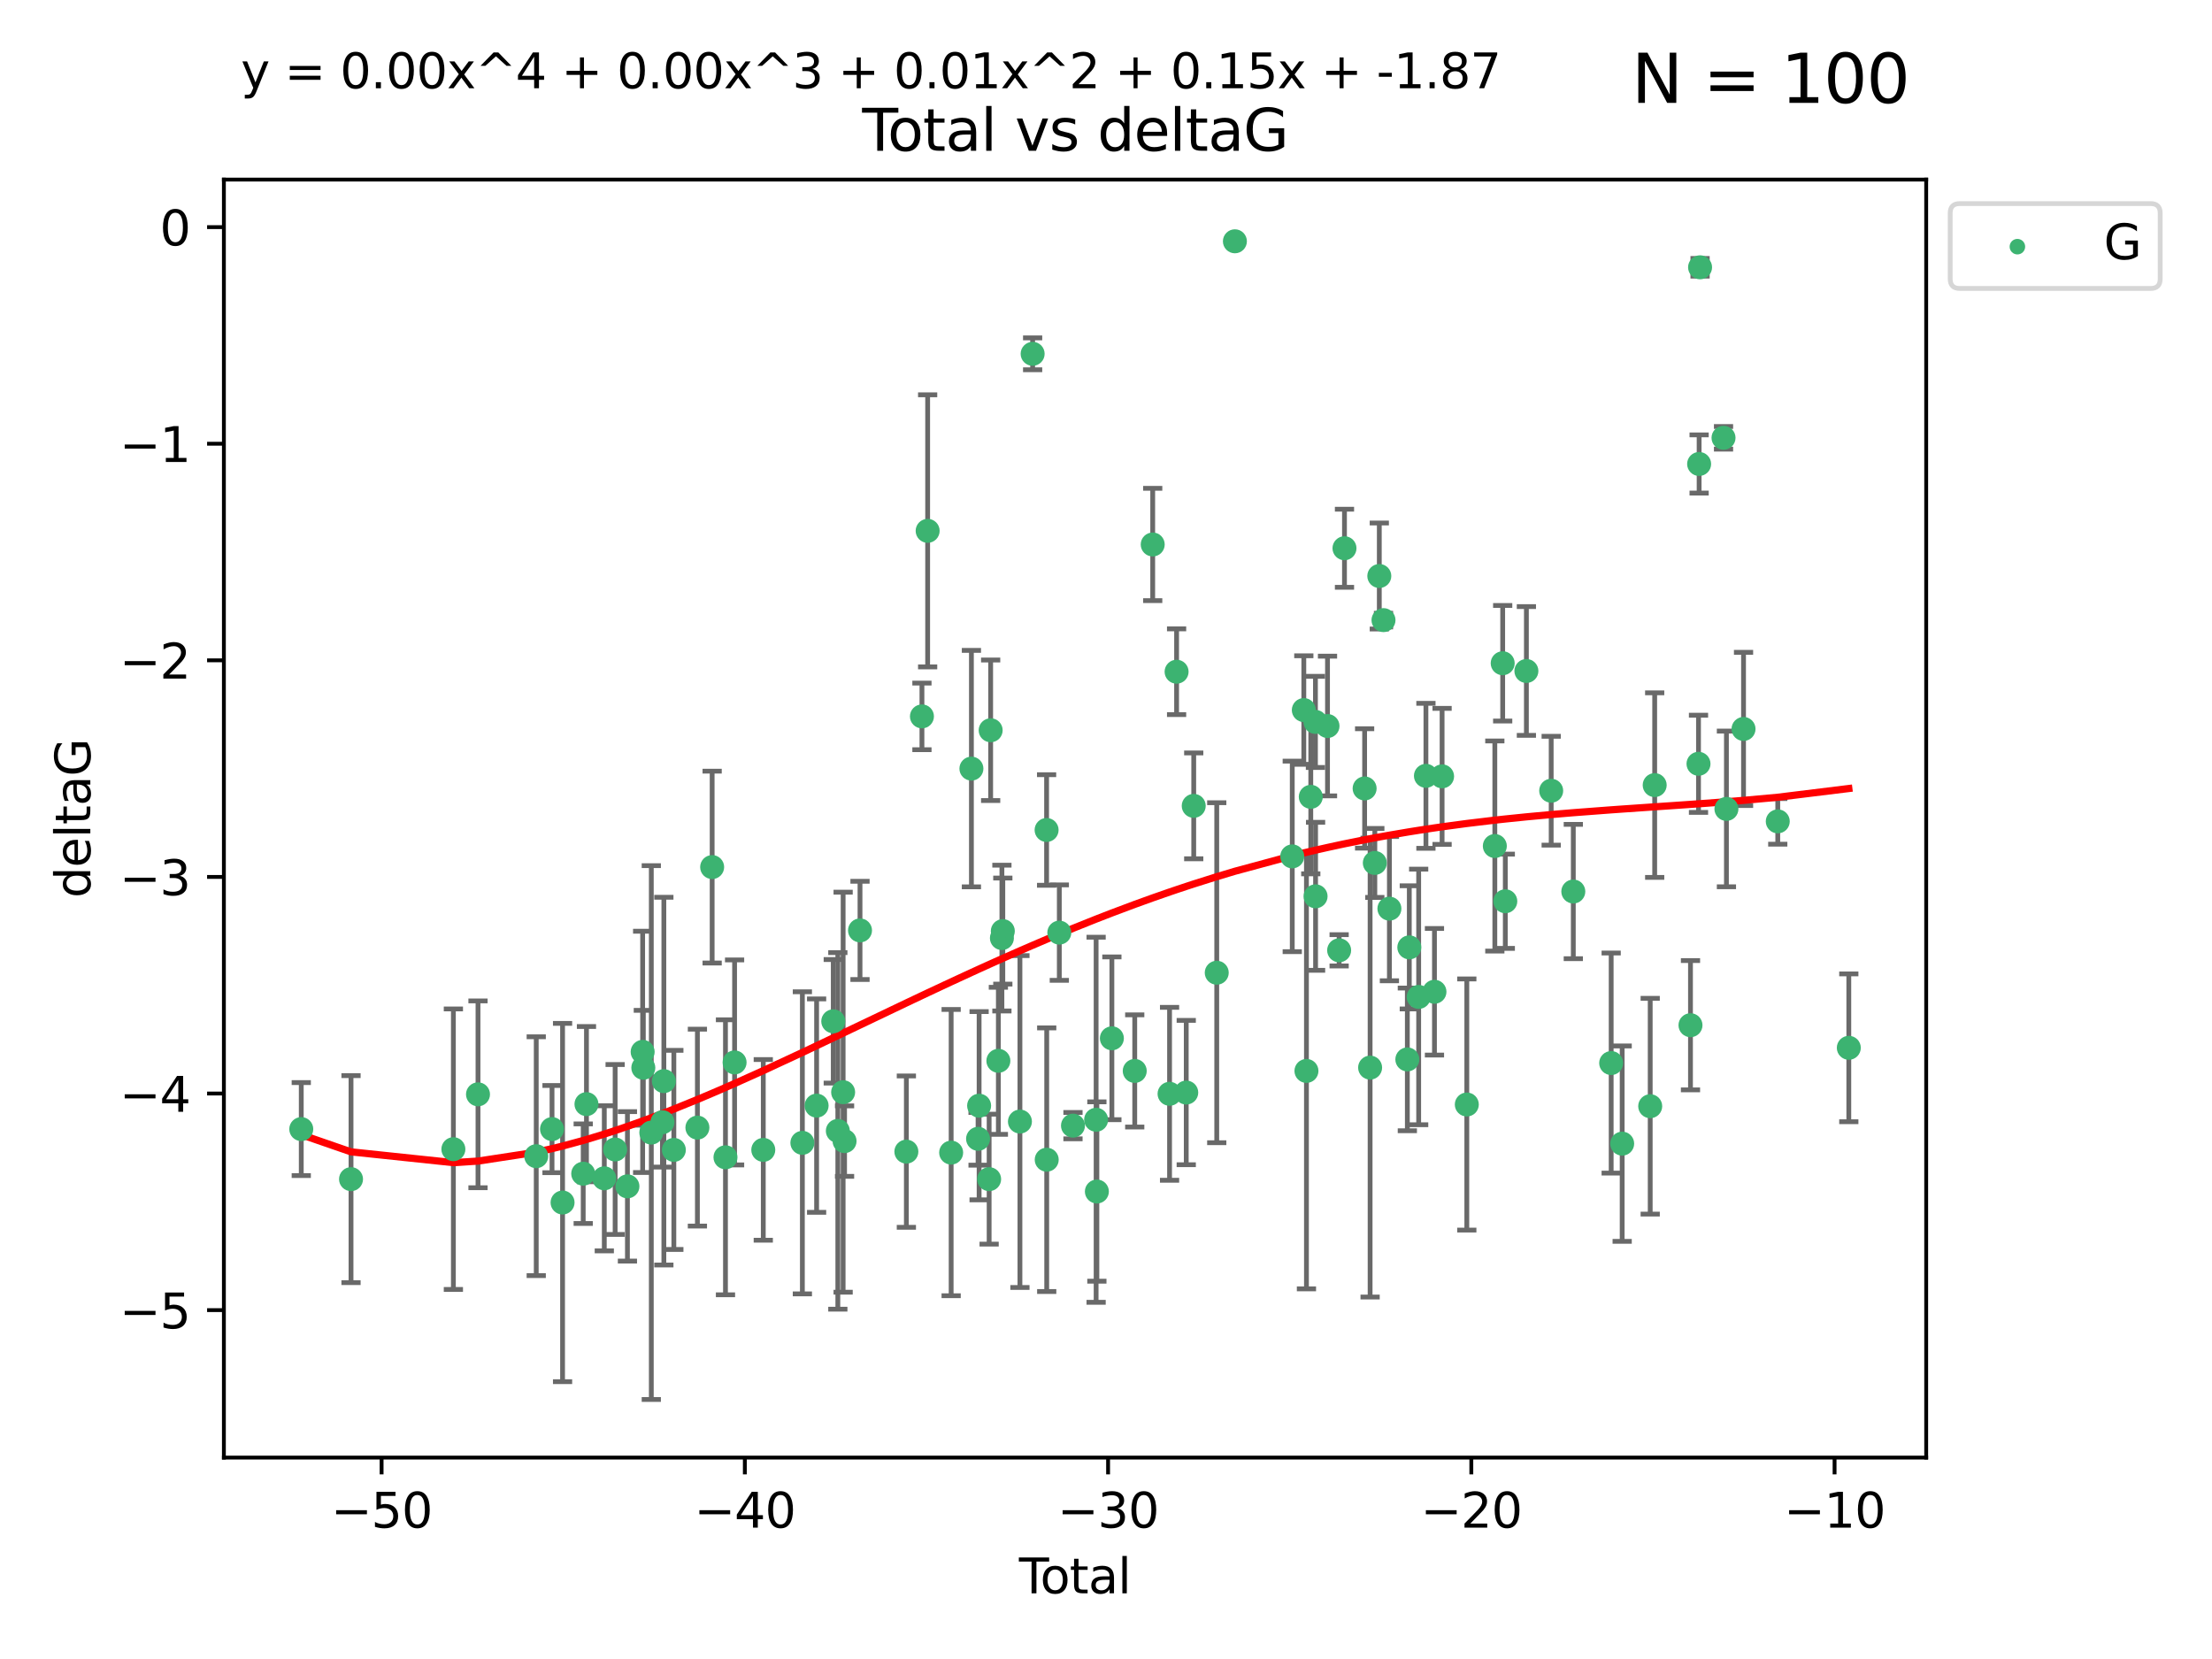 <?xml version="1.0" encoding="utf-8" standalone="no"?>
<!DOCTYPE svg PUBLIC "-//W3C//DTD SVG 1.1//EN"
  "http://www.w3.org/Graphics/SVG/1.1/DTD/svg11.dtd">
<svg xmlns:xlink="http://www.w3.org/1999/xlink" width="460.8pt" height="345.6pt" viewBox="0 0 460.8 345.6" xmlns="http://www.w3.org/2000/svg" version="1.1">
 <defs>
  <style type="text/css">*{stroke-linejoin: round; stroke-linecap: butt}</style>
 </defs>
 <g id="figure_1">
  <g id="patch_1">
   <path d="M 0 345.6 
L 460.8 345.6 
L 460.8 0 
L 0 0 
z
" style="fill: #ffffff"/>
  </g>
  <g id="axes_1">
   <g id="patch_2">
    <path d="M 46.64 303.64 
L 401.26 303.64 
L 401.26 37.411 
L 46.64 37.411 
z
" style="fill: #ffffff"/>
   </g>
   <g id="PathCollection_1">
    <defs>
     <path id="m38e4528398" d="M 0 1.118 
C 0.297 1.118 0.581 1 0.791 0.791 
C 1 0.581 1.118 0.297 1.118 0 
C 1.118 -0.297 1 -0.581 0.791 -0.791 
C 0.581 -1 0.297 -1.118 0 -1.118 
C -0.297 -1.118 -0.581 -1 -0.791 -0.791 
C -1 -0.581 -1.118 -0.297 -1.118 0 
C -1.118 0.297 -1 0.581 -0.791 0.791 
C -0.581 1 -0.297 1.118 0 1.118 
z
" style="stroke: #3cb371"/>
    </defs>
    <g clip-path="url(#pbde2129179)">
     <use xlink:href="#m38e4528398" x="62.759" y="235.21" style="fill: #3cb371; stroke: #3cb371"/>
     <use xlink:href="#m38e4528398" x="73.125" y="245.636" style="fill: #3cb371; stroke: #3cb371"/>
     <use xlink:href="#m38e4528398" x="94.448" y="239.396" style="fill: #3cb371; stroke: #3cb371"/>
     <use xlink:href="#m38e4528398" x="99.576" y="227.969" style="fill: #3cb371; stroke: #3cb371"/>
     <use xlink:href="#m38e4528398" x="111.708" y="240.856" style="fill: #3cb371; stroke: #3cb371"/>
     <use xlink:href="#m38e4528398" x="114.997" y="235.209" style="fill: #3cb371; stroke: #3cb371"/>
     <use xlink:href="#m38e4528398" x="117.193" y="250.507" style="fill: #3cb371; stroke: #3cb371"/>
     <use xlink:href="#m38e4528398" x="121.494" y="244.499" style="fill: #3cb371; stroke: #3cb371"/>
     <use xlink:href="#m38e4528398" x="122.172" y="230.01" style="fill: #3cb371; stroke: #3cb371"/>
     <use xlink:href="#m38e4528398" x="125.886" y="245.465" style="fill: #3cb371; stroke: #3cb371"/>
     <use xlink:href="#m38e4528398" x="128.145" y="239.458" style="fill: #3cb371; stroke: #3cb371"/>
     <use xlink:href="#m38e4528398" x="130.705" y="247.139" style="fill: #3cb371; stroke: #3cb371"/>
     <use xlink:href="#m38e4528398" x="133.876" y="219.121" style="fill: #3cb371; stroke: #3cb371"/>
     <use xlink:href="#m38e4528398" x="134.016" y="222.438" style="fill: #3cb371; stroke: #3cb371"/>
     <use xlink:href="#m38e4528398" x="135.678" y="235.937" style="fill: #3cb371; stroke: #3cb371"/>
     <use xlink:href="#m38e4528398" x="137.999" y="233.778" style="fill: #3cb371; stroke: #3cb371"/>
     <use xlink:href="#m38e4528398" x="138.295" y="225.218" style="fill: #3cb371; stroke: #3cb371"/>
     <use xlink:href="#m38e4528398" x="140.375" y="239.545" style="fill: #3cb371; stroke: #3cb371"/>
     <use xlink:href="#m38e4528398" x="145.282" y="234.902" style="fill: #3cb371; stroke: #3cb371"/>
     <use xlink:href="#m38e4528398" x="148.354" y="180.628" style="fill: #3cb371; stroke: #3cb371"/>
     <use xlink:href="#m38e4528398" x="151.13" y="241.086" style="fill: #3cb371; stroke: #3cb371"/>
     <use xlink:href="#m38e4528398" x="153.028" y="221.322" style="fill: #3cb371; stroke: #3cb371"/>
     <use xlink:href="#m38e4528398" x="159.006" y="239.542" style="fill: #3cb371; stroke: #3cb371"/>
     <use xlink:href="#m38e4528398" x="167.149" y="238.074" style="fill: #3cb371; stroke: #3cb371"/>
     <use xlink:href="#m38e4528398" x="170.114" y="230.321" style="fill: #3cb371; stroke: #3cb371"/>
     <use xlink:href="#m38e4528398" x="173.583" y="212.755" style="fill: #3cb371; stroke: #3cb371"/>
     <use xlink:href="#m38e4528398" x="174.537" y="235.588" style="fill: #3cb371; stroke: #3cb371"/>
     <use xlink:href="#m38e4528398" x="175.64" y="227.525" style="fill: #3cb371; stroke: #3cb371"/>
     <use xlink:href="#m38e4528398" x="175.937" y="237.715" style="fill: #3cb371; stroke: #3cb371"/>
     <use xlink:href="#m38e4528398" x="179.156" y="193.822" style="fill: #3cb371; stroke: #3cb371"/>
     <use xlink:href="#m38e4528398" x="188.812" y="239.905" style="fill: #3cb371; stroke: #3cb371"/>
     <use xlink:href="#m38e4528398" x="192.057" y="149.237" style="fill: #3cb371; stroke: #3cb371"/>
     <use xlink:href="#m38e4528398" x="193.246" y="110.585" style="fill: #3cb371; stroke: #3cb371"/>
     <use xlink:href="#m38e4528398" x="198.142" y="240.11" style="fill: #3cb371; stroke: #3cb371"/>
     <use xlink:href="#m38e4528398" x="202.363" y="160.117" style="fill: #3cb371; stroke: #3cb371"/>
     <use xlink:href="#m38e4528398" x="203.749" y="237.234" style="fill: #3cb371; stroke: #3cb371"/>
     <use xlink:href="#m38e4528398" x="203.967" y="230.339" style="fill: #3cb371; stroke: #3cb371"/>
     <use xlink:href="#m38e4528398" x="206.054" y="245.638" style="fill: #3cb371; stroke: #3cb371"/>
     <use xlink:href="#m38e4528398" x="206.372" y="152.128" style="fill: #3cb371; stroke: #3cb371"/>
     <use xlink:href="#m38e4528398" x="207.979" y="220.986" style="fill: #3cb371; stroke: #3cb371"/>
     <use xlink:href="#m38e4528398" x="208.716" y="195.418" style="fill: #3cb371; stroke: #3cb371"/>
     <use xlink:href="#m38e4528398" x="208.906" y="193.962" style="fill: #3cb371; stroke: #3cb371"/>
     <use xlink:href="#m38e4528398" x="212.471" y="233.64" style="fill: #3cb371; stroke: #3cb371"/>
     <use xlink:href="#m38e4528398" x="215.117" y="73.708" style="fill: #3cb371; stroke: #3cb371"/>
     <use xlink:href="#m38e4528398" x="218.025" y="172.901" style="fill: #3cb371; stroke: #3cb371"/>
     <use xlink:href="#m38e4528398" x="218.05" y="241.588" style="fill: #3cb371; stroke: #3cb371"/>
     <use xlink:href="#m38e4528398" x="220.675" y="194.282" style="fill: #3cb371; stroke: #3cb371"/>
     <use xlink:href="#m38e4528398" x="223.521" y="234.491" style="fill: #3cb371; stroke: #3cb371"/>
     <use xlink:href="#m38e4528398" x="228.341" y="233.267" style="fill: #3cb371; stroke: #3cb371"/>
     <use xlink:href="#m38e4528398" x="228.5" y="248.215" style="fill: #3cb371; stroke: #3cb371"/>
     <use xlink:href="#m38e4528398" x="231.625" y="216.298" style="fill: #3cb371; stroke: #3cb371"/>
     <use xlink:href="#m38e4528398" x="236.386" y="223.095" style="fill: #3cb371; stroke: #3cb371"/>
     <use xlink:href="#m38e4528398" x="240.131" y="113.426" style="fill: #3cb371; stroke: #3cb371"/>
     <use xlink:href="#m38e4528398" x="243.641" y="227.86" style="fill: #3cb371; stroke: #3cb371"/>
     <use xlink:href="#m38e4528398" x="245.106" y="139.931" style="fill: #3cb371; stroke: #3cb371"/>
     <use xlink:href="#m38e4528398" x="247.117" y="227.599" style="fill: #3cb371; stroke: #3cb371"/>
     <use xlink:href="#m38e4528398" x="248.675" y="167.877" style="fill: #3cb371; stroke: #3cb371"/>
     <use xlink:href="#m38e4528398" x="253.47" y="202.635" style="fill: #3cb371; stroke: #3cb371"/>
     <use xlink:href="#m38e4528398" x="257.252" y="50.266" style="fill: #3cb371; stroke: #3cb371"/>
     <use xlink:href="#m38e4528398" x="269.2" y="178.402" style="fill: #3cb371; stroke: #3cb371"/>
     <use xlink:href="#m38e4528398" x="271.608" y="147.918" style="fill: #3cb371; stroke: #3cb371"/>
     <use xlink:href="#m38e4528398" x="272.157" y="223.093" style="fill: #3cb371; stroke: #3cb371"/>
     <use xlink:href="#m38e4528398" x="273.06" y="165.996" style="fill: #3cb371; stroke: #3cb371"/>
     <use xlink:href="#m38e4528398" x="274.031" y="150.385" style="fill: #3cb371; stroke: #3cb371"/>
     <use xlink:href="#m38e4528398" x="274.059" y="186.717" style="fill: #3cb371; stroke: #3cb371"/>
     <use xlink:href="#m38e4528398" x="276.544" y="151.245" style="fill: #3cb371; stroke: #3cb371"/>
     <use xlink:href="#m38e4528398" x="278.967" y="197.967" style="fill: #3cb371; stroke: #3cb371"/>
     <use xlink:href="#m38e4528398" x="280.081" y="114.208" style="fill: #3cb371; stroke: #3cb371"/>
     <use xlink:href="#m38e4528398" x="284.276" y="164.247" style="fill: #3cb371; stroke: #3cb371"/>
     <use xlink:href="#m38e4528398" x="285.419" y="222.403" style="fill: #3cb371; stroke: #3cb371"/>
     <use xlink:href="#m38e4528398" x="286.401" y="179.766" style="fill: #3cb371; stroke: #3cb371"/>
     <use xlink:href="#m38e4528398" x="287.335" y="119.992" style="fill: #3cb371; stroke: #3cb371"/>
     <use xlink:href="#m38e4528398" x="288.208" y="129.182" style="fill: #3cb371; stroke: #3cb371"/>
     <use xlink:href="#m38e4528398" x="289.439" y="189.289" style="fill: #3cb371; stroke: #3cb371"/>
     <use xlink:href="#m38e4528398" x="293.175" y="220.694" style="fill: #3cb371; stroke: #3cb371"/>
     <use xlink:href="#m38e4528398" x="293.585" y="197.354" style="fill: #3cb371; stroke: #3cb371"/>
     <use xlink:href="#m38e4528398" x="295.535" y="207.68" style="fill: #3cb371; stroke: #3cb371"/>
     <use xlink:href="#m38e4528398" x="297.046" y="161.621" style="fill: #3cb371; stroke: #3cb371"/>
     <use xlink:href="#m38e4528398" x="298.825" y="206.604" style="fill: #3cb371; stroke: #3cb371"/>
     <use xlink:href="#m38e4528398" x="300.414" y="161.729" style="fill: #3cb371; stroke: #3cb371"/>
     <use xlink:href="#m38e4528398" x="305.563" y="230.088" style="fill: #3cb371; stroke: #3cb371"/>
     <use xlink:href="#m38e4528398" x="311.4" y="176.241" style="fill: #3cb371; stroke: #3cb371"/>
     <use xlink:href="#m38e4528398" x="313.037" y="138.164" style="fill: #3cb371; stroke: #3cb371"/>
     <use xlink:href="#m38e4528398" x="313.582" y="187.747" style="fill: #3cb371; stroke: #3cb371"/>
     <use xlink:href="#m38e4528398" x="317.975" y="139.779" style="fill: #3cb371; stroke: #3cb371"/>
     <use xlink:href="#m38e4528398" x="323.141" y="164.723" style="fill: #3cb371; stroke: #3cb371"/>
     <use xlink:href="#m38e4528398" x="327.749" y="185.719" style="fill: #3cb371; stroke: #3cb371"/>
     <use xlink:href="#m38e4528398" x="335.637" y="221.454" style="fill: #3cb371; stroke: #3cb371"/>
     <use xlink:href="#m38e4528398" x="337.928" y="238.241" style="fill: #3cb371; stroke: #3cb371"/>
     <use xlink:href="#m38e4528398" x="343.768" y="230.443" style="fill: #3cb371; stroke: #3cb371"/>
     <use xlink:href="#m38e4528398" x="344.701" y="163.553" style="fill: #3cb371; stroke: #3cb371"/>
     <use xlink:href="#m38e4528398" x="352.16" y="213.569" style="fill: #3cb371; stroke: #3cb371"/>
     <use xlink:href="#m38e4528398" x="353.829" y="159.113" style="fill: #3cb371; stroke: #3cb371"/>
     <use xlink:href="#m38e4528398" x="353.958" y="96.654" style="fill: #3cb371; stroke: #3cb371"/>
     <use xlink:href="#m38e4528398" x="354.156" y="55.682" style="fill: #3cb371; stroke: #3cb371"/>
     <use xlink:href="#m38e4528398" x="359.042" y="91.203" style="fill: #3cb371; stroke: #3cb371"/>
     <use xlink:href="#m38e4528398" x="359.646" y="168.513" style="fill: #3cb371; stroke: #3cb371"/>
     <use xlink:href="#m38e4528398" x="363.21" y="151.853" style="fill: #3cb371; stroke: #3cb371"/>
     <use xlink:href="#m38e4528398" x="370.341" y="171.107" style="fill: #3cb371; stroke: #3cb371"/>
     <use xlink:href="#m38e4528398" x="385.141" y="218.278" style="fill: #3cb371; stroke: #3cb371"/>
    </g>
   </g>
   <g id="matplotlib.axis_1">
    <g id="xtick_1">
     <g id="line2d_1">
      <defs>
       <path id="m80690c4c15" d="M 0 0 
L 0 3.5 
" style="stroke: #000000; stroke-width: 0.8"/>
      </defs>
      <g>
       <use xlink:href="#m80690c4c15" x="79.494" y="303.64" style="stroke: #000000; stroke-width: 0.8"/>
      </g>
     </g>
     <g id="text_1">
      <!-- −50 -->
      <g transform="translate(68.941 318.238)scale(0.1 -0.1)">
       <defs>
        <path id="DejaVuSans-2212" d="M 678 2272 
L 4684 2272 
L 4684 1741 
L 678 1741 
L 678 2272 
z
" transform="scale(0.016)"/>
        <path id="DejaVuSans-35" d="M 691 4666 
L 3169 4666 
L 3169 4134 
L 1269 4134 
L 1269 2991 
Q 1406 3038 1543 3061 
Q 1681 3084 1819 3084 
Q 2600 3084 3056 2656 
Q 3513 2228 3513 1497 
Q 3513 744 3044 326 
Q 2575 -91 1722 -91 
Q 1428 -91 1123 -41 
Q 819 9 494 109 
L 494 744 
Q 775 591 1075 516 
Q 1375 441 1709 441 
Q 2250 441 2565 725 
Q 2881 1009 2881 1497 
Q 2881 1984 2565 2268 
Q 2250 2553 1709 2553 
Q 1456 2553 1204 2497 
Q 953 2441 691 2322 
L 691 4666 
z
" transform="scale(0.016)"/>
        <path id="DejaVuSans-30" d="M 2034 4250 
Q 1547 4250 1301 3770 
Q 1056 3291 1056 2328 
Q 1056 1369 1301 889 
Q 1547 409 2034 409 
Q 2525 409 2770 889 
Q 3016 1369 3016 2328 
Q 3016 3291 2770 3770 
Q 2525 4250 2034 4250 
z
M 2034 4750 
Q 2819 4750 3233 4129 
Q 3647 3509 3647 2328 
Q 3647 1150 3233 529 
Q 2819 -91 2034 -91 
Q 1250 -91 836 529 
Q 422 1150 422 2328 
Q 422 3509 836 4129 
Q 1250 4750 2034 4750 
z
" transform="scale(0.016)"/>
       </defs>
       <use xlink:href="#DejaVuSans-2212"/>
       <use xlink:href="#DejaVuSans-35" x="83.789"/>
       <use xlink:href="#DejaVuSans-30" x="147.412"/>
      </g>
     </g>
    </g>
    <g id="xtick_2">
     <g id="line2d_2">
      <g>
       <use xlink:href="#m80690c4c15" x="155.164" y="303.64" style="stroke: #000000; stroke-width: 0.8"/>
      </g>
     </g>
     <g id="text_2">
      <!-- −40 -->
      <g transform="translate(144.612 318.238)scale(0.1 -0.1)">
       <defs>
        <path id="DejaVuSans-34" d="M 2419 4116 
L 825 1625 
L 2419 1625 
L 2419 4116 
z
M 2253 4666 
L 3047 4666 
L 3047 1625 
L 3713 1625 
L 3713 1100 
L 3047 1100 
L 3047 0 
L 2419 0 
L 2419 1100 
L 313 1100 
L 313 1709 
L 2253 4666 
z
" transform="scale(0.016)"/>
       </defs>
       <use xlink:href="#DejaVuSans-2212"/>
       <use xlink:href="#DejaVuSans-34" x="83.789"/>
       <use xlink:href="#DejaVuSans-30" x="147.412"/>
      </g>
     </g>
    </g>
    <g id="xtick_3">
     <g id="line2d_3">
      <g>
       <use xlink:href="#m80690c4c15" x="230.834" y="303.64" style="stroke: #000000; stroke-width: 0.8"/>
      </g>
     </g>
     <g id="text_3">
      <!-- −30 -->
      <g transform="translate(220.282 318.238)scale(0.1 -0.1)">
       <defs>
        <path id="DejaVuSans-33" d="M 2597 2516 
Q 3050 2419 3304 2112 
Q 3559 1806 3559 1356 
Q 3559 666 3084 287 
Q 2609 -91 1734 -91 
Q 1441 -91 1130 -33 
Q 819 25 488 141 
L 488 750 
Q 750 597 1062 519 
Q 1375 441 1716 441 
Q 2309 441 2620 675 
Q 2931 909 2931 1356 
Q 2931 1769 2642 2001 
Q 2353 2234 1838 2234 
L 1294 2234 
L 1294 2753 
L 1863 2753 
Q 2328 2753 2575 2939 
Q 2822 3125 2822 3475 
Q 2822 3834 2567 4026 
Q 2313 4219 1838 4219 
Q 1578 4219 1281 4162 
Q 984 4106 628 3988 
L 628 4550 
Q 988 4650 1302 4700 
Q 1616 4750 1894 4750 
Q 2613 4750 3031 4423 
Q 3450 4097 3450 3541 
Q 3450 3153 3228 2886 
Q 3006 2619 2597 2516 
z
" transform="scale(0.016)"/>
       </defs>
       <use xlink:href="#DejaVuSans-2212"/>
       <use xlink:href="#DejaVuSans-33" x="83.789"/>
       <use xlink:href="#DejaVuSans-30" x="147.412"/>
      </g>
     </g>
    </g>
    <g id="xtick_4">
     <g id="line2d_4">
      <g>
       <use xlink:href="#m80690c4c15" x="306.504" y="303.64" style="stroke: #000000; stroke-width: 0.8"/>
      </g>
     </g>
     <g id="text_4">
      <!-- −20 -->
      <g transform="translate(295.952 318.238)scale(0.1 -0.1)">
       <defs>
        <path id="DejaVuSans-32" d="M 1228 531 
L 3431 531 
L 3431 0 
L 469 0 
L 469 531 
Q 828 903 1448 1529 
Q 2069 2156 2228 2338 
Q 2531 2678 2651 2914 
Q 2772 3150 2772 3378 
Q 2772 3750 2511 3984 
Q 2250 4219 1831 4219 
Q 1534 4219 1204 4116 
Q 875 4013 500 3803 
L 500 4441 
Q 881 4594 1212 4672 
Q 1544 4750 1819 4750 
Q 2544 4750 2975 4387 
Q 3406 4025 3406 3419 
Q 3406 3131 3298 2873 
Q 3191 2616 2906 2266 
Q 2828 2175 2409 1742 
Q 1991 1309 1228 531 
z
" transform="scale(0.016)"/>
       </defs>
       <use xlink:href="#DejaVuSans-2212"/>
       <use xlink:href="#DejaVuSans-32" x="83.789"/>
       <use xlink:href="#DejaVuSans-30" x="147.412"/>
      </g>
     </g>
    </g>
    <g id="xtick_5">
     <g id="line2d_5">
      <g>
       <use xlink:href="#m80690c4c15" x="382.175" y="303.64" style="stroke: #000000; stroke-width: 0.8"/>
      </g>
     </g>
     <g id="text_5">
      <!-- −10 -->
      <g transform="translate(371.622 318.238)scale(0.1 -0.1)">
       <defs>
        <path id="DejaVuSans-31" d="M 794 531 
L 1825 531 
L 1825 4091 
L 703 3866 
L 703 4441 
L 1819 4666 
L 2450 4666 
L 2450 531 
L 3481 531 
L 3481 0 
L 794 0 
L 794 531 
z
" transform="scale(0.016)"/>
       </defs>
       <use xlink:href="#DejaVuSans-2212"/>
       <use xlink:href="#DejaVuSans-31" x="83.789"/>
       <use xlink:href="#DejaVuSans-30" x="147.412"/>
      </g>
     </g>
    </g>
    <g id="text_6">
     <!-- Total -->
     <g transform="translate(212.273 331.917)scale(0.1 -0.1)">
      <defs>
       <path id="DejaVuSans-54" d="M -19 4666 
L 3928 4666 
L 3928 4134 
L 2272 4134 
L 2272 0 
L 1638 0 
L 1638 4134 
L -19 4134 
L -19 4666 
z
" transform="scale(0.016)"/>
       <path id="DejaVuSans-6f" d="M 1959 3097 
Q 1497 3097 1228 2736 
Q 959 2375 959 1747 
Q 959 1119 1226 758 
Q 1494 397 1959 397 
Q 2419 397 2687 759 
Q 2956 1122 2956 1747 
Q 2956 2369 2687 2733 
Q 2419 3097 1959 3097 
z
M 1959 3584 
Q 2709 3584 3137 3096 
Q 3566 2609 3566 1747 
Q 3566 888 3137 398 
Q 2709 -91 1959 -91 
Q 1206 -91 779 398 
Q 353 888 353 1747 
Q 353 2609 779 3096 
Q 1206 3584 1959 3584 
z
" transform="scale(0.016)"/>
       <path id="DejaVuSans-74" d="M 1172 4494 
L 1172 3500 
L 2356 3500 
L 2356 3053 
L 1172 3053 
L 1172 1153 
Q 1172 725 1289 603 
Q 1406 481 1766 481 
L 2356 481 
L 2356 0 
L 1766 0 
Q 1100 0 847 248 
Q 594 497 594 1153 
L 594 3053 
L 172 3053 
L 172 3500 
L 594 3500 
L 594 4494 
L 1172 4494 
z
" transform="scale(0.016)"/>
       <path id="DejaVuSans-61" d="M 2194 1759 
Q 1497 1759 1228 1600 
Q 959 1441 959 1056 
Q 959 750 1161 570 
Q 1363 391 1709 391 
Q 2188 391 2477 730 
Q 2766 1069 2766 1631 
L 2766 1759 
L 2194 1759 
z
M 3341 1997 
L 3341 0 
L 2766 0 
L 2766 531 
Q 2569 213 2275 61 
Q 1981 -91 1556 -91 
Q 1019 -91 701 211 
Q 384 513 384 1019 
Q 384 1609 779 1909 
Q 1175 2209 1959 2209 
L 2766 2209 
L 2766 2266 
Q 2766 2663 2505 2880 
Q 2244 3097 1772 3097 
Q 1472 3097 1187 3025 
Q 903 2953 641 2809 
L 641 3341 
Q 956 3463 1253 3523 
Q 1550 3584 1831 3584 
Q 2591 3584 2966 3190 
Q 3341 2797 3341 1997 
z
" transform="scale(0.016)"/>
       <path id="DejaVuSans-6c" d="M 603 4863 
L 1178 4863 
L 1178 0 
L 603 0 
L 603 4863 
z
" transform="scale(0.016)"/>
      </defs>
      <use xlink:href="#DejaVuSans-54"/>
      <use xlink:href="#DejaVuSans-6f" x="44.084"/>
      <use xlink:href="#DejaVuSans-74" x="105.266"/>
      <use xlink:href="#DejaVuSans-61" x="144.475"/>
      <use xlink:href="#DejaVuSans-6c" x="205.754"/>
     </g>
    </g>
   </g>
   <g id="matplotlib.axis_2">
    <g id="ytick_1">
     <g id="line2d_6">
      <defs>
       <path id="ma00ff44c9a" d="M 0 0 
L -3.5 0 
" style="stroke: #000000; stroke-width: 0.8"/>
      </defs>
      <g>
       <use xlink:href="#ma00ff44c9a" x="46.64" y="272.918" style="stroke: #000000; stroke-width: 0.8"/>
      </g>
     </g>
     <g id="text_7">
      <!-- −5 -->
      <g transform="translate(24.898 276.717)scale(0.1 -0.1)">
       <use xlink:href="#DejaVuSans-2212"/>
       <use xlink:href="#DejaVuSans-35" x="83.789"/>
      </g>
     </g>
    </g>
    <g id="ytick_2">
     <g id="line2d_7">
      <g>
       <use xlink:href="#ma00ff44c9a" x="46.64" y="227.798" style="stroke: #000000; stroke-width: 0.8"/>
      </g>
     </g>
     <g id="text_8">
      <!-- −4 -->
      <g transform="translate(24.898 231.598)scale(0.1 -0.1)">
       <use xlink:href="#DejaVuSans-2212"/>
       <use xlink:href="#DejaVuSans-34" x="83.789"/>
      </g>
     </g>
    </g>
    <g id="ytick_3">
     <g id="line2d_8">
      <g>
       <use xlink:href="#ma00ff44c9a" x="46.64" y="182.678" style="stroke: #000000; stroke-width: 0.8"/>
      </g>
     </g>
     <g id="text_9">
      <!-- −3 -->
      <g transform="translate(24.898 186.478)scale(0.1 -0.1)">
       <use xlink:href="#DejaVuSans-2212"/>
       <use xlink:href="#DejaVuSans-33" x="83.789"/>
      </g>
     </g>
    </g>
    <g id="ytick_4">
     <g id="line2d_9">
      <g>
       <use xlink:href="#ma00ff44c9a" x="46.64" y="137.559" style="stroke: #000000; stroke-width: 0.8"/>
      </g>
     </g>
     <g id="text_10">
      <!-- −2 -->
      <g transform="translate(24.898 141.358)scale(0.1 -0.1)">
       <use xlink:href="#DejaVuSans-2212"/>
       <use xlink:href="#DejaVuSans-32" x="83.789"/>
      </g>
     </g>
    </g>
    <g id="ytick_5">
     <g id="line2d_10">
      <g>
       <use xlink:href="#ma00ff44c9a" x="46.64" y="92.439" style="stroke: #000000; stroke-width: 0.8"/>
      </g>
     </g>
     <g id="text_11">
      <!-- −1 -->
      <g transform="translate(24.898 96.238)scale(0.1 -0.1)">
       <use xlink:href="#DejaVuSans-2212"/>
       <use xlink:href="#DejaVuSans-31" x="83.789"/>
      </g>
     </g>
    </g>
    <g id="ytick_6">
     <g id="line2d_11">
      <g>
       <use xlink:href="#ma00ff44c9a" x="46.64" y="47.319" style="stroke: #000000; stroke-width: 0.8"/>
      </g>
     </g>
     <g id="text_12">
      <!-- 0 -->
      <g transform="translate(33.278 51.118)scale(0.1 -0.1)">
       <use xlink:href="#DejaVuSans-30"/>
      </g>
     </g>
    </g>
    <g id="text_13">
     <!-- deltaG -->
     <g transform="translate(18.818 187.064)rotate(-90)scale(0.1 -0.1)">
      <defs>
       <path id="DejaVuSans-64" d="M 2906 2969 
L 2906 4863 
L 3481 4863 
L 3481 0 
L 2906 0 
L 2906 525 
Q 2725 213 2448 61 
Q 2172 -91 1784 -91 
Q 1150 -91 751 415 
Q 353 922 353 1747 
Q 353 2572 751 3078 
Q 1150 3584 1784 3584 
Q 2172 3584 2448 3432 
Q 2725 3281 2906 2969 
z
M 947 1747 
Q 947 1113 1208 752 
Q 1469 391 1925 391 
Q 2381 391 2643 752 
Q 2906 1113 2906 1747 
Q 2906 2381 2643 2742 
Q 2381 3103 1925 3103 
Q 1469 3103 1208 2742 
Q 947 2381 947 1747 
z
" transform="scale(0.016)"/>
       <path id="DejaVuSans-65" d="M 3597 1894 
L 3597 1613 
L 953 1613 
Q 991 1019 1311 708 
Q 1631 397 2203 397 
Q 2534 397 2845 478 
Q 3156 559 3463 722 
L 3463 178 
Q 3153 47 2828 -22 
Q 2503 -91 2169 -91 
Q 1331 -91 842 396 
Q 353 884 353 1716 
Q 353 2575 817 3079 
Q 1281 3584 2069 3584 
Q 2775 3584 3186 3129 
Q 3597 2675 3597 1894 
z
M 3022 2063 
Q 3016 2534 2758 2815 
Q 2500 3097 2075 3097 
Q 1594 3097 1305 2825 
Q 1016 2553 972 2059 
L 3022 2063 
z
" transform="scale(0.016)"/>
       <path id="DejaVuSans-47" d="M 3809 666 
L 3809 1919 
L 2778 1919 
L 2778 2438 
L 4434 2438 
L 4434 434 
Q 4069 175 3628 42 
Q 3188 -91 2688 -91 
Q 1594 -91 976 548 
Q 359 1188 359 2328 
Q 359 3472 976 4111 
Q 1594 4750 2688 4750 
Q 3144 4750 3555 4637 
Q 3966 4525 4313 4306 
L 4313 3634 
Q 3963 3931 3569 4081 
Q 3175 4231 2741 4231 
Q 1884 4231 1454 3753 
Q 1025 3275 1025 2328 
Q 1025 1384 1454 906 
Q 1884 428 2741 428 
Q 3075 428 3337 486 
Q 3600 544 3809 666 
z
" transform="scale(0.016)"/>
      </defs>
      <use xlink:href="#DejaVuSans-64"/>
      <use xlink:href="#DejaVuSans-65" x="63.477"/>
      <use xlink:href="#DejaVuSans-6c" x="125"/>
      <use xlink:href="#DejaVuSans-74" x="152.783"/>
      <use xlink:href="#DejaVuSans-61" x="191.992"/>
      <use xlink:href="#DejaVuSans-47" x="253.271"/>
     </g>
    </g>
   </g>
   <g id="LineCollection_1">
    <path d="M 62.759 244.896 
L 62.759 225.523 
" clip-path="url(#pbde2129179)" style="fill: none; stroke: #696969"/>
    <path d="M 73.125 267.198 
L 73.125 224.073 
" clip-path="url(#pbde2129179)" style="fill: none; stroke: #696969"/>
    <path d="M 94.448 268.614 
L 94.448 210.178 
" clip-path="url(#pbde2129179)" style="fill: none; stroke: #696969"/>
    <path d="M 99.576 247.429 
L 99.576 208.509 
" clip-path="url(#pbde2129179)" style="fill: none; stroke: #696969"/>
    <path d="M 111.708 265.736 
L 111.708 215.976 
" clip-path="url(#pbde2129179)" style="fill: none; stroke: #696969"/>
    <path d="M 114.997 244.293 
L 114.997 226.126 
" clip-path="url(#pbde2129179)" style="fill: none; stroke: #696969"/>
    <path d="M 117.193 287.827 
L 117.193 213.187 
" clip-path="url(#pbde2129179)" style="fill: none; stroke: #696969"/>
    <path d="M 121.494 254.873 
L 121.494 234.125 
" clip-path="url(#pbde2129179)" style="fill: none; stroke: #696969"/>
    <path d="M 122.172 246.181 
L 122.172 213.838 
" clip-path="url(#pbde2129179)" style="fill: none; stroke: #696969"/>
    <path d="M 125.886 260.581 
L 125.886 230.349 
" clip-path="url(#pbde2129179)" style="fill: none; stroke: #696969"/>
    <path d="M 128.145 257.155 
L 128.145 221.76 
" clip-path="url(#pbde2129179)" style="fill: none; stroke: #696969"/>
    <path d="M 130.705 262.704 
L 130.705 231.574 
" clip-path="url(#pbde2129179)" style="fill: none; stroke: #696969"/>
    <path d="M 133.876 244.252 
L 133.876 193.99 
" clip-path="url(#pbde2129179)" style="fill: none; stroke: #696969"/>
    <path d="M 134.016 234.399 
L 134.016 210.477 
" clip-path="url(#pbde2129179)" style="fill: none; stroke: #696969"/>
    <path d="M 135.678 291.539 
L 135.678 180.336 
" clip-path="url(#pbde2129179)" style="fill: none; stroke: #696969"/>
    <path d="M 137.999 243.123 
L 137.999 224.432 
" clip-path="url(#pbde2129179)" style="fill: none; stroke: #696969"/>
    <path d="M 138.295 263.519 
L 138.295 186.917 
" clip-path="url(#pbde2129179)" style="fill: none; stroke: #696969"/>
    <path d="M 140.375 260.283 
L 140.375 218.806 
" clip-path="url(#pbde2129179)" style="fill: none; stroke: #696969"/>
    <path d="M 145.282 255.409 
L 145.282 214.396 
" clip-path="url(#pbde2129179)" style="fill: none; stroke: #696969"/>
    <path d="M 148.354 200.612 
L 148.354 160.644 
" clip-path="url(#pbde2129179)" style="fill: none; stroke: #696969"/>
    <path d="M 151.13 269.728 
L 151.13 212.445 
" clip-path="url(#pbde2129179)" style="fill: none; stroke: #696969"/>
    <path d="M 153.028 242.676 
L 153.028 199.969 
" clip-path="url(#pbde2129179)" style="fill: none; stroke: #696969"/>
    <path d="M 159.006 258.359 
L 159.006 220.725 
" clip-path="url(#pbde2129179)" style="fill: none; stroke: #696969"/>
    <path d="M 167.149 269.539 
L 167.149 206.608 
" clip-path="url(#pbde2129179)" style="fill: none; stroke: #696969"/>
    <path d="M 170.114 252.551 
L 170.114 208.09 
" clip-path="url(#pbde2129179)" style="fill: none; stroke: #696969"/>
    <path d="M 173.583 225.622 
L 173.583 199.887 
" clip-path="url(#pbde2129179)" style="fill: none; stroke: #696969"/>
    <path d="M 174.537 272.729 
L 174.537 198.446 
" clip-path="url(#pbde2129179)" style="fill: none; stroke: #696969"/>
    <path d="M 175.64 269.191 
L 175.64 185.858 
" clip-path="url(#pbde2129179)" style="fill: none; stroke: #696969"/>
    <path d="M 175.937 245.053 
L 175.937 230.377 
" clip-path="url(#pbde2129179)" style="fill: none; stroke: #696969"/>
    <path d="M 179.156 204.051 
L 179.156 183.593 
" clip-path="url(#pbde2129179)" style="fill: none; stroke: #696969"/>
    <path d="M 188.812 255.67 
L 188.812 224.14 
" clip-path="url(#pbde2129179)" style="fill: none; stroke: #696969"/>
    <path d="M 192.057 156.175 
L 192.057 142.299 
" clip-path="url(#pbde2129179)" style="fill: none; stroke: #696969"/>
    <path d="M 193.246 138.926 
L 193.246 82.244 
" clip-path="url(#pbde2129179)" style="fill: none; stroke: #696969"/>
    <path d="M 198.142 269.924 
L 198.142 210.295 
" clip-path="url(#pbde2129179)" style="fill: none; stroke: #696969"/>
    <path d="M 202.363 184.748 
L 202.363 135.486 
" clip-path="url(#pbde2129179)" style="fill: none; stroke: #696969"/>
    <path d="M 203.749 242.726 
L 203.749 231.742 
" clip-path="url(#pbde2129179)" style="fill: none; stroke: #696969"/>
    <path d="M 203.967 249.949 
L 203.967 210.73 
" clip-path="url(#pbde2129179)" style="fill: none; stroke: #696969"/>
    <path d="M 206.054 259.171 
L 206.054 232.105 
" clip-path="url(#pbde2129179)" style="fill: none; stroke: #696969"/>
    <path d="M 206.372 166.766 
L 206.372 137.49 
" clip-path="url(#pbde2129179)" style="fill: none; stroke: #696969"/>
    <path d="M 207.979 236.302 
L 207.979 205.67 
" clip-path="url(#pbde2129179)" style="fill: none; stroke: #696969"/>
    <path d="M 208.716 210.604 
L 208.716 180.232 
" clip-path="url(#pbde2129179)" style="fill: none; stroke: #696969"/>
    <path d="M 208.906 205.006 
L 208.906 182.917 
" clip-path="url(#pbde2129179)" style="fill: none; stroke: #696969"/>
    <path d="M 212.471 268.206 
L 212.471 199.074 
" clip-path="url(#pbde2129179)" style="fill: none; stroke: #696969"/>
    <path d="M 215.117 77.029 
L 215.117 70.387 
" clip-path="url(#pbde2129179)" style="fill: none; stroke: #696969"/>
    <path d="M 218.025 184.419 
L 218.025 161.383 
" clip-path="url(#pbde2129179)" style="fill: none; stroke: #696969"/>
    <path d="M 218.05 269.045 
L 218.05 214.131 
" clip-path="url(#pbde2129179)" style="fill: none; stroke: #696969"/>
    <path d="M 220.675 204.221 
L 220.675 184.342 
" clip-path="url(#pbde2129179)" style="fill: none; stroke: #696969"/>
    <path d="M 223.521 237.236 
L 223.521 231.747 
" clip-path="url(#pbde2129179)" style="fill: none; stroke: #696969"/>
    <path d="M 228.341 271.293 
L 228.341 195.242 
" clip-path="url(#pbde2129179)" style="fill: none; stroke: #696969"/>
    <path d="M 228.5 266.897 
L 228.5 229.533 
" clip-path="url(#pbde2129179)" style="fill: none; stroke: #696969"/>
    <path d="M 231.625 233.251 
L 231.625 199.345 
" clip-path="url(#pbde2129179)" style="fill: none; stroke: #696969"/>
    <path d="M 236.386 234.78 
L 236.386 211.409 
" clip-path="url(#pbde2129179)" style="fill: none; stroke: #696969"/>
    <path d="M 240.131 125.126 
L 240.131 101.726 
" clip-path="url(#pbde2129179)" style="fill: none; stroke: #696969"/>
    <path d="M 243.641 245.871 
L 243.641 209.849 
" clip-path="url(#pbde2129179)" style="fill: none; stroke: #696969"/>
    <path d="M 245.106 148.86 
L 245.106 131.003 
" clip-path="url(#pbde2129179)" style="fill: none; stroke: #696969"/>
    <path d="M 247.117 242.632 
L 247.117 212.565 
" clip-path="url(#pbde2129179)" style="fill: none; stroke: #696969"/>
    <path d="M 248.675 178.901 
L 248.675 156.854 
" clip-path="url(#pbde2129179)" style="fill: none; stroke: #696969"/>
    <path d="M 253.47 238.046 
L 253.47 167.224 
" clip-path="url(#pbde2129179)" style="fill: none; stroke: #696969"/>
    <path d="M 257.252 51.019 
L 257.252 49.513 
" clip-path="url(#pbde2129179)" style="fill: none; stroke: #696969"/>
    <path d="M 269.2 198.246 
L 269.2 158.558 
" clip-path="url(#pbde2129179)" style="fill: none; stroke: #696969"/>
    <path d="M 271.608 159.22 
L 271.608 136.615 
" clip-path="url(#pbde2129179)" style="fill: none; stroke: #696969"/>
    <path d="M 272.157 268.493 
L 272.157 177.694 
" clip-path="url(#pbde2129179)" style="fill: none; stroke: #696969"/>
    <path d="M 273.06 182.036 
L 273.06 149.956 
" clip-path="url(#pbde2129179)" style="fill: none; stroke: #696969"/>
    <path d="M 274.031 159.879 
L 274.031 140.89 
" clip-path="url(#pbde2129179)" style="fill: none; stroke: #696969"/>
    <path d="M 274.059 202.134 
L 274.059 171.3 
" clip-path="url(#pbde2129179)" style="fill: none; stroke: #696969"/>
    <path d="M 276.544 165.798 
L 276.544 136.692 
" clip-path="url(#pbde2129179)" style="fill: none; stroke: #696969"/>
    <path d="M 278.967 201.228 
L 278.967 194.707 
" clip-path="url(#pbde2129179)" style="fill: none; stroke: #696969"/>
    <path d="M 280.081 122.343 
L 280.081 106.074 
" clip-path="url(#pbde2129179)" style="fill: none; stroke: #696969"/>
    <path d="M 284.276 176.68 
L 284.276 151.814 
" clip-path="url(#pbde2129179)" style="fill: none; stroke: #696969"/>
    <path d="M 285.419 270.191 
L 285.419 174.614 
" clip-path="url(#pbde2129179)" style="fill: none; stroke: #696969"/>
    <path d="M 286.401 186.95 
L 286.401 172.583 
" clip-path="url(#pbde2129179)" style="fill: none; stroke: #696969"/>
    <path d="M 287.335 131.03 
L 287.335 108.954 
" clip-path="url(#pbde2129179)" style="fill: none; stroke: #696969"/>
    <path d="M 288.208 130.606 
L 288.208 127.758 
" clip-path="url(#pbde2129179)" style="fill: none; stroke: #696969"/>
    <path d="M 289.439 204.314 
L 289.439 174.263 
" clip-path="url(#pbde2129179)" style="fill: none; stroke: #696969"/>
    <path d="M 293.175 235.555 
L 293.175 205.832 
" clip-path="url(#pbde2129179)" style="fill: none; stroke: #696969"/>
    <path d="M 293.585 210.183 
L 293.585 184.526 
" clip-path="url(#pbde2129179)" style="fill: none; stroke: #696969"/>
    <path d="M 295.535 234.3 
L 295.535 181.06 
" clip-path="url(#pbde2129179)" style="fill: none; stroke: #696969"/>
    <path d="M 297.046 176.723 
L 297.046 146.519 
" clip-path="url(#pbde2129179)" style="fill: none; stroke: #696969"/>
    <path d="M 298.825 219.792 
L 298.825 193.416 
" clip-path="url(#pbde2129179)" style="fill: none; stroke: #696969"/>
    <path d="M 300.414 175.893 
L 300.414 147.566 
" clip-path="url(#pbde2129179)" style="fill: none; stroke: #696969"/>
    <path d="M 305.563 256.245 
L 305.563 203.932 
" clip-path="url(#pbde2129179)" style="fill: none; stroke: #696969"/>
    <path d="M 311.4 198.125 
L 311.4 154.357 
" clip-path="url(#pbde2129179)" style="fill: none; stroke: #696969"/>
    <path d="M 313.037 150.199 
L 313.037 126.129 
" clip-path="url(#pbde2129179)" style="fill: none; stroke: #696969"/>
    <path d="M 313.582 197.565 
L 313.582 177.929 
" clip-path="url(#pbde2129179)" style="fill: none; stroke: #696969"/>
    <path d="M 317.975 153.191 
L 317.975 126.367 
" clip-path="url(#pbde2129179)" style="fill: none; stroke: #696969"/>
    <path d="M 323.141 176.059 
L 323.141 153.388 
" clip-path="url(#pbde2129179)" style="fill: none; stroke: #696969"/>
    <path d="M 327.749 199.71 
L 327.749 171.727 
" clip-path="url(#pbde2129179)" style="fill: none; stroke: #696969"/>
    <path d="M 335.637 244.379 
L 335.637 198.529 
" clip-path="url(#pbde2129179)" style="fill: none; stroke: #696969"/>
    <path d="M 337.928 258.591 
L 337.928 217.891 
" clip-path="url(#pbde2129179)" style="fill: none; stroke: #696969"/>
    <path d="M 343.768 252.918 
L 343.768 207.968 
" clip-path="url(#pbde2129179)" style="fill: none; stroke: #696969"/>
    <path d="M 344.701 182.778 
L 344.701 144.329 
" clip-path="url(#pbde2129179)" style="fill: none; stroke: #696969"/>
    <path d="M 352.16 227.037 
L 352.16 200.101 
" clip-path="url(#pbde2129179)" style="fill: none; stroke: #696969"/>
    <path d="M 353.829 169.235 
L 353.829 148.992 
" clip-path="url(#pbde2129179)" style="fill: none; stroke: #696969"/>
    <path d="M 353.958 102.717 
L 353.958 90.592 
" clip-path="url(#pbde2129179)" style="fill: none; stroke: #696969"/>
    <path d="M 354.156 57.528 
L 354.156 53.836 
" clip-path="url(#pbde2129179)" style="fill: none; stroke: #696969"/>
    <path d="M 359.042 93.561 
L 359.042 88.845 
" clip-path="url(#pbde2129179)" style="fill: none; stroke: #696969"/>
    <path d="M 359.646 184.728 
L 359.646 152.299 
" clip-path="url(#pbde2129179)" style="fill: none; stroke: #696969"/>
    <path d="M 363.21 167.813 
L 363.21 135.894 
" clip-path="url(#pbde2129179)" style="fill: none; stroke: #696969"/>
    <path d="M 370.341 175.859 
L 370.341 166.355 
" clip-path="url(#pbde2129179)" style="fill: none; stroke: #696969"/>
    <path d="M 385.141 233.678 
L 385.141 202.879 
" clip-path="url(#pbde2129179)" style="fill: none; stroke: #696969"/>
   </g>
   <g id="line2d_12">
    <defs>
     <path id="m46d5729301" d="M 2 0 
L -2 -0 
" style="stroke: #696969"/>
    </defs>
    <g clip-path="url(#pbde2129179)">
     <use xlink:href="#m46d5729301" x="62.759" y="244.896" style="fill: #696969; stroke: #696969"/>
     <use xlink:href="#m46d5729301" x="73.125" y="267.198" style="fill: #696969; stroke: #696969"/>
     <use xlink:href="#m46d5729301" x="94.448" y="268.614" style="fill: #696969; stroke: #696969"/>
     <use xlink:href="#m46d5729301" x="99.576" y="247.429" style="fill: #696969; stroke: #696969"/>
     <use xlink:href="#m46d5729301" x="111.708" y="265.736" style="fill: #696969; stroke: #696969"/>
     <use xlink:href="#m46d5729301" x="114.997" y="244.293" style="fill: #696969; stroke: #696969"/>
     <use xlink:href="#m46d5729301" x="117.193" y="287.827" style="fill: #696969; stroke: #696969"/>
     <use xlink:href="#m46d5729301" x="121.494" y="254.873" style="fill: #696969; stroke: #696969"/>
     <use xlink:href="#m46d5729301" x="122.172" y="246.181" style="fill: #696969; stroke: #696969"/>
     <use xlink:href="#m46d5729301" x="125.886" y="260.581" style="fill: #696969; stroke: #696969"/>
     <use xlink:href="#m46d5729301" x="128.145" y="257.155" style="fill: #696969; stroke: #696969"/>
     <use xlink:href="#m46d5729301" x="130.705" y="262.704" style="fill: #696969; stroke: #696969"/>
     <use xlink:href="#m46d5729301" x="133.876" y="244.252" style="fill: #696969; stroke: #696969"/>
     <use xlink:href="#m46d5729301" x="134.016" y="234.399" style="fill: #696969; stroke: #696969"/>
     <use xlink:href="#m46d5729301" x="135.678" y="291.539" style="fill: #696969; stroke: #696969"/>
     <use xlink:href="#m46d5729301" x="137.999" y="243.123" style="fill: #696969; stroke: #696969"/>
     <use xlink:href="#m46d5729301" x="138.295" y="263.519" style="fill: #696969; stroke: #696969"/>
     <use xlink:href="#m46d5729301" x="140.375" y="260.283" style="fill: #696969; stroke: #696969"/>
     <use xlink:href="#m46d5729301" x="145.282" y="255.409" style="fill: #696969; stroke: #696969"/>
     <use xlink:href="#m46d5729301" x="148.354" y="200.612" style="fill: #696969; stroke: #696969"/>
     <use xlink:href="#m46d5729301" x="151.13" y="269.728" style="fill: #696969; stroke: #696969"/>
     <use xlink:href="#m46d5729301" x="153.028" y="242.676" style="fill: #696969; stroke: #696969"/>
     <use xlink:href="#m46d5729301" x="159.006" y="258.359" style="fill: #696969; stroke: #696969"/>
     <use xlink:href="#m46d5729301" x="167.149" y="269.539" style="fill: #696969; stroke: #696969"/>
     <use xlink:href="#m46d5729301" x="170.114" y="252.551" style="fill: #696969; stroke: #696969"/>
     <use xlink:href="#m46d5729301" x="173.583" y="225.622" style="fill: #696969; stroke: #696969"/>
     <use xlink:href="#m46d5729301" x="174.537" y="272.729" style="fill: #696969; stroke: #696969"/>
     <use xlink:href="#m46d5729301" x="175.64" y="269.191" style="fill: #696969; stroke: #696969"/>
     <use xlink:href="#m46d5729301" x="175.937" y="245.053" style="fill: #696969; stroke: #696969"/>
     <use xlink:href="#m46d5729301" x="179.156" y="204.051" style="fill: #696969; stroke: #696969"/>
     <use xlink:href="#m46d5729301" x="188.812" y="255.67" style="fill: #696969; stroke: #696969"/>
     <use xlink:href="#m46d5729301" x="192.057" y="156.175" style="fill: #696969; stroke: #696969"/>
     <use xlink:href="#m46d5729301" x="193.246" y="138.926" style="fill: #696969; stroke: #696969"/>
     <use xlink:href="#m46d5729301" x="198.142" y="269.924" style="fill: #696969; stroke: #696969"/>
     <use xlink:href="#m46d5729301" x="202.363" y="184.748" style="fill: #696969; stroke: #696969"/>
     <use xlink:href="#m46d5729301" x="203.749" y="242.726" style="fill: #696969; stroke: #696969"/>
     <use xlink:href="#m46d5729301" x="203.967" y="249.949" style="fill: #696969; stroke: #696969"/>
     <use xlink:href="#m46d5729301" x="206.054" y="259.171" style="fill: #696969; stroke: #696969"/>
     <use xlink:href="#m46d5729301" x="206.372" y="166.766" style="fill: #696969; stroke: #696969"/>
     <use xlink:href="#m46d5729301" x="207.979" y="236.302" style="fill: #696969; stroke: #696969"/>
     <use xlink:href="#m46d5729301" x="208.716" y="210.604" style="fill: #696969; stroke: #696969"/>
     <use xlink:href="#m46d5729301" x="208.906" y="205.006" style="fill: #696969; stroke: #696969"/>
     <use xlink:href="#m46d5729301" x="212.471" y="268.206" style="fill: #696969; stroke: #696969"/>
     <use xlink:href="#m46d5729301" x="215.117" y="77.029" style="fill: #696969; stroke: #696969"/>
     <use xlink:href="#m46d5729301" x="218.025" y="184.419" style="fill: #696969; stroke: #696969"/>
     <use xlink:href="#m46d5729301" x="218.05" y="269.045" style="fill: #696969; stroke: #696969"/>
     <use xlink:href="#m46d5729301" x="220.675" y="204.221" style="fill: #696969; stroke: #696969"/>
     <use xlink:href="#m46d5729301" x="223.521" y="237.236" style="fill: #696969; stroke: #696969"/>
     <use xlink:href="#m46d5729301" x="228.341" y="271.293" style="fill: #696969; stroke: #696969"/>
     <use xlink:href="#m46d5729301" x="228.5" y="266.897" style="fill: #696969; stroke: #696969"/>
     <use xlink:href="#m46d5729301" x="231.625" y="233.251" style="fill: #696969; stroke: #696969"/>
     <use xlink:href="#m46d5729301" x="236.386" y="234.78" style="fill: #696969; stroke: #696969"/>
     <use xlink:href="#m46d5729301" x="240.131" y="125.126" style="fill: #696969; stroke: #696969"/>
     <use xlink:href="#m46d5729301" x="243.641" y="245.871" style="fill: #696969; stroke: #696969"/>
     <use xlink:href="#m46d5729301" x="245.106" y="148.86" style="fill: #696969; stroke: #696969"/>
     <use xlink:href="#m46d5729301" x="247.117" y="242.632" style="fill: #696969; stroke: #696969"/>
     <use xlink:href="#m46d5729301" x="248.675" y="178.901" style="fill: #696969; stroke: #696969"/>
     <use xlink:href="#m46d5729301" x="253.47" y="238.046" style="fill: #696969; stroke: #696969"/>
     <use xlink:href="#m46d5729301" x="257.252" y="51.019" style="fill: #696969; stroke: #696969"/>
     <use xlink:href="#m46d5729301" x="269.2" y="198.246" style="fill: #696969; stroke: #696969"/>
     <use xlink:href="#m46d5729301" x="271.608" y="159.22" style="fill: #696969; stroke: #696969"/>
     <use xlink:href="#m46d5729301" x="272.157" y="268.493" style="fill: #696969; stroke: #696969"/>
     <use xlink:href="#m46d5729301" x="273.06" y="182.036" style="fill: #696969; stroke: #696969"/>
     <use xlink:href="#m46d5729301" x="274.031" y="159.879" style="fill: #696969; stroke: #696969"/>
     <use xlink:href="#m46d5729301" x="274.059" y="202.134" style="fill: #696969; stroke: #696969"/>
     <use xlink:href="#m46d5729301" x="276.544" y="165.798" style="fill: #696969; stroke: #696969"/>
     <use xlink:href="#m46d5729301" x="278.967" y="201.228" style="fill: #696969; stroke: #696969"/>
     <use xlink:href="#m46d5729301" x="280.081" y="122.343" style="fill: #696969; stroke: #696969"/>
     <use xlink:href="#m46d5729301" x="284.276" y="176.68" style="fill: #696969; stroke: #696969"/>
     <use xlink:href="#m46d5729301" x="285.419" y="270.191" style="fill: #696969; stroke: #696969"/>
     <use xlink:href="#m46d5729301" x="286.401" y="186.95" style="fill: #696969; stroke: #696969"/>
     <use xlink:href="#m46d5729301" x="287.335" y="131.03" style="fill: #696969; stroke: #696969"/>
     <use xlink:href="#m46d5729301" x="288.208" y="130.606" style="fill: #696969; stroke: #696969"/>
     <use xlink:href="#m46d5729301" x="289.439" y="204.314" style="fill: #696969; stroke: #696969"/>
     <use xlink:href="#m46d5729301" x="293.175" y="235.555" style="fill: #696969; stroke: #696969"/>
     <use xlink:href="#m46d5729301" x="293.585" y="210.183" style="fill: #696969; stroke: #696969"/>
     <use xlink:href="#m46d5729301" x="295.535" y="234.3" style="fill: #696969; stroke: #696969"/>
     <use xlink:href="#m46d5729301" x="297.046" y="176.723" style="fill: #696969; stroke: #696969"/>
     <use xlink:href="#m46d5729301" x="298.825" y="219.792" style="fill: #696969; stroke: #696969"/>
     <use xlink:href="#m46d5729301" x="300.414" y="175.893" style="fill: #696969; stroke: #696969"/>
     <use xlink:href="#m46d5729301" x="305.563" y="256.245" style="fill: #696969; stroke: #696969"/>
     <use xlink:href="#m46d5729301" x="311.4" y="198.125" style="fill: #696969; stroke: #696969"/>
     <use xlink:href="#m46d5729301" x="313.037" y="150.199" style="fill: #696969; stroke: #696969"/>
     <use xlink:href="#m46d5729301" x="313.582" y="197.565" style="fill: #696969; stroke: #696969"/>
     <use xlink:href="#m46d5729301" x="317.975" y="153.191" style="fill: #696969; stroke: #696969"/>
     <use xlink:href="#m46d5729301" x="323.141" y="176.059" style="fill: #696969; stroke: #696969"/>
     <use xlink:href="#m46d5729301" x="327.749" y="199.71" style="fill: #696969; stroke: #696969"/>
     <use xlink:href="#m46d5729301" x="335.637" y="244.379" style="fill: #696969; stroke: #696969"/>
     <use xlink:href="#m46d5729301" x="337.928" y="258.591" style="fill: #696969; stroke: #696969"/>
     <use xlink:href="#m46d5729301" x="343.768" y="252.918" style="fill: #696969; stroke: #696969"/>
     <use xlink:href="#m46d5729301" x="344.701" y="182.778" style="fill: #696969; stroke: #696969"/>
     <use xlink:href="#m46d5729301" x="352.16" y="227.037" style="fill: #696969; stroke: #696969"/>
     <use xlink:href="#m46d5729301" x="353.829" y="169.235" style="fill: #696969; stroke: #696969"/>
     <use xlink:href="#m46d5729301" x="353.958" y="102.717" style="fill: #696969; stroke: #696969"/>
     <use xlink:href="#m46d5729301" x="354.156" y="57.528" style="fill: #696969; stroke: #696969"/>
     <use xlink:href="#m46d5729301" x="359.042" y="93.561" style="fill: #696969; stroke: #696969"/>
     <use xlink:href="#m46d5729301" x="359.646" y="184.728" style="fill: #696969; stroke: #696969"/>
     <use xlink:href="#m46d5729301" x="363.21" y="167.813" style="fill: #696969; stroke: #696969"/>
     <use xlink:href="#m46d5729301" x="370.341" y="175.859" style="fill: #696969; stroke: #696969"/>
     <use xlink:href="#m46d5729301" x="385.141" y="233.678" style="fill: #696969; stroke: #696969"/>
    </g>
   </g>
   <g id="line2d_13">
    <g clip-path="url(#pbde2129179)">
     <use xlink:href="#m46d5729301" x="62.759" y="225.523" style="fill: #696969; stroke: #696969"/>
     <use xlink:href="#m46d5729301" x="73.125" y="224.073" style="fill: #696969; stroke: #696969"/>
     <use xlink:href="#m46d5729301" x="94.448" y="210.178" style="fill: #696969; stroke: #696969"/>
     <use xlink:href="#m46d5729301" x="99.576" y="208.509" style="fill: #696969; stroke: #696969"/>
     <use xlink:href="#m46d5729301" x="111.708" y="215.976" style="fill: #696969; stroke: #696969"/>
     <use xlink:href="#m46d5729301" x="114.997" y="226.126" style="fill: #696969; stroke: #696969"/>
     <use xlink:href="#m46d5729301" x="117.193" y="213.187" style="fill: #696969; stroke: #696969"/>
     <use xlink:href="#m46d5729301" x="121.494" y="234.125" style="fill: #696969; stroke: #696969"/>
     <use xlink:href="#m46d5729301" x="122.172" y="213.838" style="fill: #696969; stroke: #696969"/>
     <use xlink:href="#m46d5729301" x="125.886" y="230.349" style="fill: #696969; stroke: #696969"/>
     <use xlink:href="#m46d5729301" x="128.145" y="221.76" style="fill: #696969; stroke: #696969"/>
     <use xlink:href="#m46d5729301" x="130.705" y="231.574" style="fill: #696969; stroke: #696969"/>
     <use xlink:href="#m46d5729301" x="133.876" y="193.99" style="fill: #696969; stroke: #696969"/>
     <use xlink:href="#m46d5729301" x="134.016" y="210.477" style="fill: #696969; stroke: #696969"/>
     <use xlink:href="#m46d5729301" x="135.678" y="180.336" style="fill: #696969; stroke: #696969"/>
     <use xlink:href="#m46d5729301" x="137.999" y="224.432" style="fill: #696969; stroke: #696969"/>
     <use xlink:href="#m46d5729301" x="138.295" y="186.917" style="fill: #696969; stroke: #696969"/>
     <use xlink:href="#m46d5729301" x="140.375" y="218.806" style="fill: #696969; stroke: #696969"/>
     <use xlink:href="#m46d5729301" x="145.282" y="214.396" style="fill: #696969; stroke: #696969"/>
     <use xlink:href="#m46d5729301" x="148.354" y="160.644" style="fill: #696969; stroke: #696969"/>
     <use xlink:href="#m46d5729301" x="151.13" y="212.445" style="fill: #696969; stroke: #696969"/>
     <use xlink:href="#m46d5729301" x="153.028" y="199.969" style="fill: #696969; stroke: #696969"/>
     <use xlink:href="#m46d5729301" x="159.006" y="220.725" style="fill: #696969; stroke: #696969"/>
     <use xlink:href="#m46d5729301" x="167.149" y="206.608" style="fill: #696969; stroke: #696969"/>
     <use xlink:href="#m46d5729301" x="170.114" y="208.09" style="fill: #696969; stroke: #696969"/>
     <use xlink:href="#m46d5729301" x="173.583" y="199.887" style="fill: #696969; stroke: #696969"/>
     <use xlink:href="#m46d5729301" x="174.537" y="198.446" style="fill: #696969; stroke: #696969"/>
     <use xlink:href="#m46d5729301" x="175.64" y="185.858" style="fill: #696969; stroke: #696969"/>
     <use xlink:href="#m46d5729301" x="175.937" y="230.377" style="fill: #696969; stroke: #696969"/>
     <use xlink:href="#m46d5729301" x="179.156" y="183.593" style="fill: #696969; stroke: #696969"/>
     <use xlink:href="#m46d5729301" x="188.812" y="224.14" style="fill: #696969; stroke: #696969"/>
     <use xlink:href="#m46d5729301" x="192.057" y="142.299" style="fill: #696969; stroke: #696969"/>
     <use xlink:href="#m46d5729301" x="193.246" y="82.244" style="fill: #696969; stroke: #696969"/>
     <use xlink:href="#m46d5729301" x="198.142" y="210.295" style="fill: #696969; stroke: #696969"/>
     <use xlink:href="#m46d5729301" x="202.363" y="135.486" style="fill: #696969; stroke: #696969"/>
     <use xlink:href="#m46d5729301" x="203.749" y="231.742" style="fill: #696969; stroke: #696969"/>
     <use xlink:href="#m46d5729301" x="203.967" y="210.73" style="fill: #696969; stroke: #696969"/>
     <use xlink:href="#m46d5729301" x="206.054" y="232.105" style="fill: #696969; stroke: #696969"/>
     <use xlink:href="#m46d5729301" x="206.372" y="137.49" style="fill: #696969; stroke: #696969"/>
     <use xlink:href="#m46d5729301" x="207.979" y="205.67" style="fill: #696969; stroke: #696969"/>
     <use xlink:href="#m46d5729301" x="208.716" y="180.232" style="fill: #696969; stroke: #696969"/>
     <use xlink:href="#m46d5729301" x="208.906" y="182.917" style="fill: #696969; stroke: #696969"/>
     <use xlink:href="#m46d5729301" x="212.471" y="199.074" style="fill: #696969; stroke: #696969"/>
     <use xlink:href="#m46d5729301" x="215.117" y="70.387" style="fill: #696969; stroke: #696969"/>
     <use xlink:href="#m46d5729301" x="218.025" y="161.383" style="fill: #696969; stroke: #696969"/>
     <use xlink:href="#m46d5729301" x="218.05" y="214.131" style="fill: #696969; stroke: #696969"/>
     <use xlink:href="#m46d5729301" x="220.675" y="184.342" style="fill: #696969; stroke: #696969"/>
     <use xlink:href="#m46d5729301" x="223.521" y="231.747" style="fill: #696969; stroke: #696969"/>
     <use xlink:href="#m46d5729301" x="228.341" y="195.242" style="fill: #696969; stroke: #696969"/>
     <use xlink:href="#m46d5729301" x="228.5" y="229.533" style="fill: #696969; stroke: #696969"/>
     <use xlink:href="#m46d5729301" x="231.625" y="199.345" style="fill: #696969; stroke: #696969"/>
     <use xlink:href="#m46d5729301" x="236.386" y="211.409" style="fill: #696969; stroke: #696969"/>
     <use xlink:href="#m46d5729301" x="240.131" y="101.726" style="fill: #696969; stroke: #696969"/>
     <use xlink:href="#m46d5729301" x="243.641" y="209.849" style="fill: #696969; stroke: #696969"/>
     <use xlink:href="#m46d5729301" x="245.106" y="131.003" style="fill: #696969; stroke: #696969"/>
     <use xlink:href="#m46d5729301" x="247.117" y="212.565" style="fill: #696969; stroke: #696969"/>
     <use xlink:href="#m46d5729301" x="248.675" y="156.854" style="fill: #696969; stroke: #696969"/>
     <use xlink:href="#m46d5729301" x="253.47" y="167.224" style="fill: #696969; stroke: #696969"/>
     <use xlink:href="#m46d5729301" x="257.252" y="49.513" style="fill: #696969; stroke: #696969"/>
     <use xlink:href="#m46d5729301" x="269.2" y="158.558" style="fill: #696969; stroke: #696969"/>
     <use xlink:href="#m46d5729301" x="271.608" y="136.615" style="fill: #696969; stroke: #696969"/>
     <use xlink:href="#m46d5729301" x="272.157" y="177.694" style="fill: #696969; stroke: #696969"/>
     <use xlink:href="#m46d5729301" x="273.06" y="149.956" style="fill: #696969; stroke: #696969"/>
     <use xlink:href="#m46d5729301" x="274.031" y="140.89" style="fill: #696969; stroke: #696969"/>
     <use xlink:href="#m46d5729301" x="274.059" y="171.3" style="fill: #696969; stroke: #696969"/>
     <use xlink:href="#m46d5729301" x="276.544" y="136.692" style="fill: #696969; stroke: #696969"/>
     <use xlink:href="#m46d5729301" x="278.967" y="194.707" style="fill: #696969; stroke: #696969"/>
     <use xlink:href="#m46d5729301" x="280.081" y="106.074" style="fill: #696969; stroke: #696969"/>
     <use xlink:href="#m46d5729301" x="284.276" y="151.814" style="fill: #696969; stroke: #696969"/>
     <use xlink:href="#m46d5729301" x="285.419" y="174.614" style="fill: #696969; stroke: #696969"/>
     <use xlink:href="#m46d5729301" x="286.401" y="172.583" style="fill: #696969; stroke: #696969"/>
     <use xlink:href="#m46d5729301" x="287.335" y="108.954" style="fill: #696969; stroke: #696969"/>
     <use xlink:href="#m46d5729301" x="288.208" y="127.758" style="fill: #696969; stroke: #696969"/>
     <use xlink:href="#m46d5729301" x="289.439" y="174.263" style="fill: #696969; stroke: #696969"/>
     <use xlink:href="#m46d5729301" x="293.175" y="205.832" style="fill: #696969; stroke: #696969"/>
     <use xlink:href="#m46d5729301" x="293.585" y="184.526" style="fill: #696969; stroke: #696969"/>
     <use xlink:href="#m46d5729301" x="295.535" y="181.06" style="fill: #696969; stroke: #696969"/>
     <use xlink:href="#m46d5729301" x="297.046" y="146.519" style="fill: #696969; stroke: #696969"/>
     <use xlink:href="#m46d5729301" x="298.825" y="193.416" style="fill: #696969; stroke: #696969"/>
     <use xlink:href="#m46d5729301" x="300.414" y="147.566" style="fill: #696969; stroke: #696969"/>
     <use xlink:href="#m46d5729301" x="305.563" y="203.932" style="fill: #696969; stroke: #696969"/>
     <use xlink:href="#m46d5729301" x="311.4" y="154.357" style="fill: #696969; stroke: #696969"/>
     <use xlink:href="#m46d5729301" x="313.037" y="126.129" style="fill: #696969; stroke: #696969"/>
     <use xlink:href="#m46d5729301" x="313.582" y="177.929" style="fill: #696969; stroke: #696969"/>
     <use xlink:href="#m46d5729301" x="317.975" y="126.367" style="fill: #696969; stroke: #696969"/>
     <use xlink:href="#m46d5729301" x="323.141" y="153.388" style="fill: #696969; stroke: #696969"/>
     <use xlink:href="#m46d5729301" x="327.749" y="171.727" style="fill: #696969; stroke: #696969"/>
     <use xlink:href="#m46d5729301" x="335.637" y="198.529" style="fill: #696969; stroke: #696969"/>
     <use xlink:href="#m46d5729301" x="337.928" y="217.891" style="fill: #696969; stroke: #696969"/>
     <use xlink:href="#m46d5729301" x="343.768" y="207.968" style="fill: #696969; stroke: #696969"/>
     <use xlink:href="#m46d5729301" x="344.701" y="144.329" style="fill: #696969; stroke: #696969"/>
     <use xlink:href="#m46d5729301" x="352.16" y="200.101" style="fill: #696969; stroke: #696969"/>
     <use xlink:href="#m46d5729301" x="353.829" y="148.992" style="fill: #696969; stroke: #696969"/>
     <use xlink:href="#m46d5729301" x="353.958" y="90.592" style="fill: #696969; stroke: #696969"/>
     <use xlink:href="#m46d5729301" x="354.156" y="53.836" style="fill: #696969; stroke: #696969"/>
     <use xlink:href="#m46d5729301" x="359.042" y="88.845" style="fill: #696969; stroke: #696969"/>
     <use xlink:href="#m46d5729301" x="359.646" y="152.299" style="fill: #696969; stroke: #696969"/>
     <use xlink:href="#m46d5729301" x="363.21" y="135.894" style="fill: #696969; stroke: #696969"/>
     <use xlink:href="#m46d5729301" x="370.341" y="166.355" style="fill: #696969; stroke: #696969"/>
     <use xlink:href="#m46d5729301" x="385.141" y="202.879" style="fill: #696969; stroke: #696969"/>
    </g>
   </g>
   <g id="line2d_14">
    <path d="M 62.759 236.368 
L 73.125 239.953 
L 94.448 242.201 
L 99.576 241.876 
L 111.708 240.022 
L 114.997 239.285 
L 117.193 238.744 
L 121.494 237.576 
L 122.172 237.38 
L 125.886 236.247 
L 128.145 235.514 
L 130.705 234.645 
L 133.876 233.516 
L 134.016 233.466 
L 135.678 232.851 
L 137.999 231.97 
L 138.295 231.856 
L 140.375 231.041 
L 145.282 229.046 
L 148.354 227.75 
L 151.13 226.551 
L 153.028 225.717 
L 159.006 223.029 
L 167.149 219.248 
L 170.114 217.848 
L 173.583 216.199 
L 174.537 215.744 
L 175.64 215.218 
L 175.937 215.076 
L 179.156 213.537 
L 188.812 208.928 
L 192.057 207.392 
L 193.246 206.831 
L 198.142 204.54 
L 202.363 202.593 
L 203.749 201.961 
L 203.967 201.861 
L 206.054 200.916 
L 206.372 200.773 
L 207.979 200.052 
L 208.716 199.723 
L 208.906 199.639 
L 212.471 198.066 
L 215.117 196.919 
L 218.025 195.677 
L 218.05 195.666 
L 220.675 194.566 
L 223.521 193.393 
L 228.341 191.462 
L 228.5 191.4 
L 231.625 190.187 
L 236.386 188.401 
L 240.131 187.048 
L 243.641 185.825 
L 245.106 185.327 
L 247.117 184.656 
L 248.675 184.147 
L 253.47 182.633 
L 257.252 181.499 
L 269.2 178.267 
L 271.608 177.679 
L 272.157 177.548 
L 273.06 177.335 
L 274.031 177.11 
L 274.059 177.103 
L 276.544 176.542 
L 278.967 176.016 
L 280.081 175.781 
L 284.276 174.937 
L 285.419 174.718 
L 286.401 174.533 
L 287.335 174.36 
L 288.208 174.201 
L 289.439 173.981 
L 293.175 173.346 
L 293.585 173.278 
L 295.535 172.967 
L 297.046 172.734 
L 298.825 172.469 
L 300.414 172.24 
L 305.563 171.548 
L 311.4 170.85 
L 313.037 170.67 
L 313.582 170.611 
L 317.975 170.163 
L 323.141 169.686 
L 327.749 169.299 
L 335.637 168.703 
L 337.928 168.541 
L 343.768 168.14 
L 344.701 168.077 
L 352.16 167.567 
L 353.829 167.449 
L 353.958 167.44 
L 354.156 167.426 
L 359.042 167.064 
L 359.646 167.018 
L 363.21 166.731 
L 370.341 166.083 
L 385.141 164.262 
" clip-path="url(#pbde2129179)" style="fill: none; stroke: #ff0000; stroke-width: 1.5; stroke-linecap: square"/>
   </g>
   <g id="line2d_15">
    <defs>
     <path id="mb6d7e63545" d="M 0 2 
C 0.53 2 1.039 1.789 1.414 1.414 
C 1.789 1.039 2 0.53 2 0 
C 2 -0.53 1.789 -1.039 1.414 -1.414 
C 1.039 -1.789 0.53 -2 0 -2 
C -0.53 -2 -1.039 -1.789 -1.414 -1.414 
C -1.789 -1.039 -2 -0.53 -2 0 
C -2 0.53 -1.789 1.039 -1.414 1.414 
C -1.039 1.789 -0.53 2 0 2 
z
" style="stroke: #3cb371"/>
    </defs>
    <g clip-path="url(#pbde2129179)">
     <use xlink:href="#mb6d7e63545" x="62.759" y="235.21" style="fill: #3cb371; stroke: #3cb371"/>
     <use xlink:href="#mb6d7e63545" x="73.125" y="245.636" style="fill: #3cb371; stroke: #3cb371"/>
     <use xlink:href="#mb6d7e63545" x="94.448" y="239.396" style="fill: #3cb371; stroke: #3cb371"/>
     <use xlink:href="#mb6d7e63545" x="99.576" y="227.969" style="fill: #3cb371; stroke: #3cb371"/>
     <use xlink:href="#mb6d7e63545" x="111.708" y="240.856" style="fill: #3cb371; stroke: #3cb371"/>
     <use xlink:href="#mb6d7e63545" x="114.997" y="235.209" style="fill: #3cb371; stroke: #3cb371"/>
     <use xlink:href="#mb6d7e63545" x="117.193" y="250.507" style="fill: #3cb371; stroke: #3cb371"/>
     <use xlink:href="#mb6d7e63545" x="121.494" y="244.499" style="fill: #3cb371; stroke: #3cb371"/>
     <use xlink:href="#mb6d7e63545" x="122.172" y="230.01" style="fill: #3cb371; stroke: #3cb371"/>
     <use xlink:href="#mb6d7e63545" x="125.886" y="245.465" style="fill: #3cb371; stroke: #3cb371"/>
     <use xlink:href="#mb6d7e63545" x="128.145" y="239.458" style="fill: #3cb371; stroke: #3cb371"/>
     <use xlink:href="#mb6d7e63545" x="130.705" y="247.139" style="fill: #3cb371; stroke: #3cb371"/>
     <use xlink:href="#mb6d7e63545" x="133.876" y="219.121" style="fill: #3cb371; stroke: #3cb371"/>
     <use xlink:href="#mb6d7e63545" x="134.016" y="222.438" style="fill: #3cb371; stroke: #3cb371"/>
     <use xlink:href="#mb6d7e63545" x="135.678" y="235.937" style="fill: #3cb371; stroke: #3cb371"/>
     <use xlink:href="#mb6d7e63545" x="137.999" y="233.778" style="fill: #3cb371; stroke: #3cb371"/>
     <use xlink:href="#mb6d7e63545" x="138.295" y="225.218" style="fill: #3cb371; stroke: #3cb371"/>
     <use xlink:href="#mb6d7e63545" x="140.375" y="239.545" style="fill: #3cb371; stroke: #3cb371"/>
     <use xlink:href="#mb6d7e63545" x="145.282" y="234.902" style="fill: #3cb371; stroke: #3cb371"/>
     <use xlink:href="#mb6d7e63545" x="148.354" y="180.628" style="fill: #3cb371; stroke: #3cb371"/>
     <use xlink:href="#mb6d7e63545" x="151.13" y="241.086" style="fill: #3cb371; stroke: #3cb371"/>
     <use xlink:href="#mb6d7e63545" x="153.028" y="221.322" style="fill: #3cb371; stroke: #3cb371"/>
     <use xlink:href="#mb6d7e63545" x="159.006" y="239.542" style="fill: #3cb371; stroke: #3cb371"/>
     <use xlink:href="#mb6d7e63545" x="167.149" y="238.074" style="fill: #3cb371; stroke: #3cb371"/>
     <use xlink:href="#mb6d7e63545" x="170.114" y="230.321" style="fill: #3cb371; stroke: #3cb371"/>
     <use xlink:href="#mb6d7e63545" x="173.583" y="212.755" style="fill: #3cb371; stroke: #3cb371"/>
     <use xlink:href="#mb6d7e63545" x="174.537" y="235.588" style="fill: #3cb371; stroke: #3cb371"/>
     <use xlink:href="#mb6d7e63545" x="175.64" y="227.525" style="fill: #3cb371; stroke: #3cb371"/>
     <use xlink:href="#mb6d7e63545" x="175.937" y="237.715" style="fill: #3cb371; stroke: #3cb371"/>
     <use xlink:href="#mb6d7e63545" x="179.156" y="193.822" style="fill: #3cb371; stroke: #3cb371"/>
     <use xlink:href="#mb6d7e63545" x="188.812" y="239.905" style="fill: #3cb371; stroke: #3cb371"/>
     <use xlink:href="#mb6d7e63545" x="192.057" y="149.237" style="fill: #3cb371; stroke: #3cb371"/>
     <use xlink:href="#mb6d7e63545" x="193.246" y="110.585" style="fill: #3cb371; stroke: #3cb371"/>
     <use xlink:href="#mb6d7e63545" x="198.142" y="240.11" style="fill: #3cb371; stroke: #3cb371"/>
     <use xlink:href="#mb6d7e63545" x="202.363" y="160.117" style="fill: #3cb371; stroke: #3cb371"/>
     <use xlink:href="#mb6d7e63545" x="203.749" y="237.234" style="fill: #3cb371; stroke: #3cb371"/>
     <use xlink:href="#mb6d7e63545" x="203.967" y="230.339" style="fill: #3cb371; stroke: #3cb371"/>
     <use xlink:href="#mb6d7e63545" x="206.054" y="245.638" style="fill: #3cb371; stroke: #3cb371"/>
     <use xlink:href="#mb6d7e63545" x="206.372" y="152.128" style="fill: #3cb371; stroke: #3cb371"/>
     <use xlink:href="#mb6d7e63545" x="207.979" y="220.986" style="fill: #3cb371; stroke: #3cb371"/>
     <use xlink:href="#mb6d7e63545" x="208.716" y="195.418" style="fill: #3cb371; stroke: #3cb371"/>
     <use xlink:href="#mb6d7e63545" x="208.906" y="193.962" style="fill: #3cb371; stroke: #3cb371"/>
     <use xlink:href="#mb6d7e63545" x="212.471" y="233.64" style="fill: #3cb371; stroke: #3cb371"/>
     <use xlink:href="#mb6d7e63545" x="215.117" y="73.708" style="fill: #3cb371; stroke: #3cb371"/>
     <use xlink:href="#mb6d7e63545" x="218.025" y="172.901" style="fill: #3cb371; stroke: #3cb371"/>
     <use xlink:href="#mb6d7e63545" x="218.05" y="241.588" style="fill: #3cb371; stroke: #3cb371"/>
     <use xlink:href="#mb6d7e63545" x="220.675" y="194.282" style="fill: #3cb371; stroke: #3cb371"/>
     <use xlink:href="#mb6d7e63545" x="223.521" y="234.491" style="fill: #3cb371; stroke: #3cb371"/>
     <use xlink:href="#mb6d7e63545" x="228.341" y="233.267" style="fill: #3cb371; stroke: #3cb371"/>
     <use xlink:href="#mb6d7e63545" x="228.5" y="248.215" style="fill: #3cb371; stroke: #3cb371"/>
     <use xlink:href="#mb6d7e63545" x="231.625" y="216.298" style="fill: #3cb371; stroke: #3cb371"/>
     <use xlink:href="#mb6d7e63545" x="236.386" y="223.095" style="fill: #3cb371; stroke: #3cb371"/>
     <use xlink:href="#mb6d7e63545" x="240.131" y="113.426" style="fill: #3cb371; stroke: #3cb371"/>
     <use xlink:href="#mb6d7e63545" x="243.641" y="227.86" style="fill: #3cb371; stroke: #3cb371"/>
     <use xlink:href="#mb6d7e63545" x="245.106" y="139.931" style="fill: #3cb371; stroke: #3cb371"/>
     <use xlink:href="#mb6d7e63545" x="247.117" y="227.599" style="fill: #3cb371; stroke: #3cb371"/>
     <use xlink:href="#mb6d7e63545" x="248.675" y="167.877" style="fill: #3cb371; stroke: #3cb371"/>
     <use xlink:href="#mb6d7e63545" x="253.47" y="202.635" style="fill: #3cb371; stroke: #3cb371"/>
     <use xlink:href="#mb6d7e63545" x="257.252" y="50.266" style="fill: #3cb371; stroke: #3cb371"/>
     <use xlink:href="#mb6d7e63545" x="269.2" y="178.402" style="fill: #3cb371; stroke: #3cb371"/>
     <use xlink:href="#mb6d7e63545" x="271.608" y="147.918" style="fill: #3cb371; stroke: #3cb371"/>
     <use xlink:href="#mb6d7e63545" x="272.157" y="223.093" style="fill: #3cb371; stroke: #3cb371"/>
     <use xlink:href="#mb6d7e63545" x="273.06" y="165.996" style="fill: #3cb371; stroke: #3cb371"/>
     <use xlink:href="#mb6d7e63545" x="274.031" y="150.385" style="fill: #3cb371; stroke: #3cb371"/>
     <use xlink:href="#mb6d7e63545" x="274.059" y="186.717" style="fill: #3cb371; stroke: #3cb371"/>
     <use xlink:href="#mb6d7e63545" x="276.544" y="151.245" style="fill: #3cb371; stroke: #3cb371"/>
     <use xlink:href="#mb6d7e63545" x="278.967" y="197.967" style="fill: #3cb371; stroke: #3cb371"/>
     <use xlink:href="#mb6d7e63545" x="280.081" y="114.208" style="fill: #3cb371; stroke: #3cb371"/>
     <use xlink:href="#mb6d7e63545" x="284.276" y="164.247" style="fill: #3cb371; stroke: #3cb371"/>
     <use xlink:href="#mb6d7e63545" x="285.419" y="222.403" style="fill: #3cb371; stroke: #3cb371"/>
     <use xlink:href="#mb6d7e63545" x="286.401" y="179.766" style="fill: #3cb371; stroke: #3cb371"/>
     <use xlink:href="#mb6d7e63545" x="287.335" y="119.992" style="fill: #3cb371; stroke: #3cb371"/>
     <use xlink:href="#mb6d7e63545" x="288.208" y="129.182" style="fill: #3cb371; stroke: #3cb371"/>
     <use xlink:href="#mb6d7e63545" x="289.439" y="189.289" style="fill: #3cb371; stroke: #3cb371"/>
     <use xlink:href="#mb6d7e63545" x="293.175" y="220.694" style="fill: #3cb371; stroke: #3cb371"/>
     <use xlink:href="#mb6d7e63545" x="293.585" y="197.354" style="fill: #3cb371; stroke: #3cb371"/>
     <use xlink:href="#mb6d7e63545" x="295.535" y="207.68" style="fill: #3cb371; stroke: #3cb371"/>
     <use xlink:href="#mb6d7e63545" x="297.046" y="161.621" style="fill: #3cb371; stroke: #3cb371"/>
     <use xlink:href="#mb6d7e63545" x="298.825" y="206.604" style="fill: #3cb371; stroke: #3cb371"/>
     <use xlink:href="#mb6d7e63545" x="300.414" y="161.729" style="fill: #3cb371; stroke: #3cb371"/>
     <use xlink:href="#mb6d7e63545" x="305.563" y="230.088" style="fill: #3cb371; stroke: #3cb371"/>
     <use xlink:href="#mb6d7e63545" x="311.4" y="176.241" style="fill: #3cb371; stroke: #3cb371"/>
     <use xlink:href="#mb6d7e63545" x="313.037" y="138.164" style="fill: #3cb371; stroke: #3cb371"/>
     <use xlink:href="#mb6d7e63545" x="313.582" y="187.747" style="fill: #3cb371; stroke: #3cb371"/>
     <use xlink:href="#mb6d7e63545" x="317.975" y="139.779" style="fill: #3cb371; stroke: #3cb371"/>
     <use xlink:href="#mb6d7e63545" x="323.141" y="164.723" style="fill: #3cb371; stroke: #3cb371"/>
     <use xlink:href="#mb6d7e63545" x="327.749" y="185.719" style="fill: #3cb371; stroke: #3cb371"/>
     <use xlink:href="#mb6d7e63545" x="335.637" y="221.454" style="fill: #3cb371; stroke: #3cb371"/>
     <use xlink:href="#mb6d7e63545" x="337.928" y="238.241" style="fill: #3cb371; stroke: #3cb371"/>
     <use xlink:href="#mb6d7e63545" x="343.768" y="230.443" style="fill: #3cb371; stroke: #3cb371"/>
     <use xlink:href="#mb6d7e63545" x="344.701" y="163.553" style="fill: #3cb371; stroke: #3cb371"/>
     <use xlink:href="#mb6d7e63545" x="352.16" y="213.569" style="fill: #3cb371; stroke: #3cb371"/>
     <use xlink:href="#mb6d7e63545" x="353.829" y="159.113" style="fill: #3cb371; stroke: #3cb371"/>
     <use xlink:href="#mb6d7e63545" x="353.958" y="96.654" style="fill: #3cb371; stroke: #3cb371"/>
     <use xlink:href="#mb6d7e63545" x="354.156" y="55.682" style="fill: #3cb371; stroke: #3cb371"/>
     <use xlink:href="#mb6d7e63545" x="359.042" y="91.203" style="fill: #3cb371; stroke: #3cb371"/>
     <use xlink:href="#mb6d7e63545" x="359.646" y="168.513" style="fill: #3cb371; stroke: #3cb371"/>
     <use xlink:href="#mb6d7e63545" x="363.21" y="151.853" style="fill: #3cb371; stroke: #3cb371"/>
     <use xlink:href="#mb6d7e63545" x="370.341" y="171.107" style="fill: #3cb371; stroke: #3cb371"/>
     <use xlink:href="#mb6d7e63545" x="385.141" y="218.278" style="fill: #3cb371; stroke: #3cb371"/>
    </g>
   </g>
   <g id="patch_3">
    <path d="M 46.64 303.64 
L 46.64 37.411 
" style="fill: none; stroke: #000000; stroke-width: 0.8; stroke-linejoin: miter; stroke-linecap: square"/>
   </g>
   <g id="patch_4">
    <path d="M 401.26 303.64 
L 401.26 37.411 
" style="fill: none; stroke: #000000; stroke-width: 0.8; stroke-linejoin: miter; stroke-linecap: square"/>
   </g>
   <g id="patch_5">
    <path d="M 46.64 303.64 
L 401.26 303.64 
" style="fill: none; stroke: #000000; stroke-width: 0.8; stroke-linejoin: miter; stroke-linecap: square"/>
   </g>
   <g id="patch_6">
    <path d="M 46.64 37.411 
L 401.26 37.411 
" style="fill: none; stroke: #000000; stroke-width: 0.8; stroke-linejoin: miter; stroke-linecap: square"/>
   </g>
   <g id="text_14">
    <!-- N = 100 -->
    <g transform="translate(339.887 21.426)scale(0.14 -0.14)">
     <defs>
      <path id="DejaVuSans-4e" d="M 628 4666 
L 1478 4666 
L 3547 763 
L 3547 4666 
L 4159 4666 
L 4159 0 
L 3309 0 
L 1241 3903 
L 1241 0 
L 628 0 
L 628 4666 
z
" transform="scale(0.016)"/>
      <path id="DejaVuSans-20" transform="scale(0.016)"/>
      <path id="DejaVuSans-3d" d="M 678 2906 
L 4684 2906 
L 4684 2381 
L 678 2381 
L 678 2906 
z
M 678 1631 
L 4684 1631 
L 4684 1100 
L 678 1100 
L 678 1631 
z
" transform="scale(0.016)"/>
     </defs>
     <use xlink:href="#DejaVuSans-4e"/>
     <use xlink:href="#DejaVuSans-20" x="74.805"/>
     <use xlink:href="#DejaVuSans-3d" x="106.592"/>
     <use xlink:href="#DejaVuSans-20" x="190.381"/>
     <use xlink:href="#DejaVuSans-31" x="222.168"/>
     <use xlink:href="#DejaVuSans-30" x="285.791"/>
     <use xlink:href="#DejaVuSans-30" x="349.414"/>
    </g>
   </g>
   <g id="text_15">
    <!-- y = 0.00x^4 + 0.00x^3 + 0.01x^2 + 0.15x + -1.87 -->
    <g transform="translate(50.186 18.387)scale(0.1 -0.1)">
     <defs>
      <path id="DejaVuSans-79" d="M 2059 -325 
Q 1816 -950 1584 -1140 
Q 1353 -1331 966 -1331 
L 506 -1331 
L 506 -850 
L 844 -850 
Q 1081 -850 1212 -737 
Q 1344 -625 1503 -206 
L 1606 56 
L 191 3500 
L 800 3500 
L 1894 763 
L 2988 3500 
L 3597 3500 
L 2059 -325 
z
" transform="scale(0.016)"/>
      <path id="DejaVuSans-2e" d="M 684 794 
L 1344 794 
L 1344 0 
L 684 0 
L 684 794 
z
" transform="scale(0.016)"/>
      <path id="DejaVuSans-78" d="M 3513 3500 
L 2247 1797 
L 3578 0 
L 2900 0 
L 1881 1375 
L 863 0 
L 184 0 
L 1544 1831 
L 300 3500 
L 978 3500 
L 1906 2253 
L 2834 3500 
L 3513 3500 
z
" transform="scale(0.016)"/>
      <path id="DejaVuSans-5e" d="M 2988 4666 
L 4684 2925 
L 4056 2925 
L 2681 4159 
L 1306 2925 
L 678 2925 
L 2375 4666 
L 2988 4666 
z
" transform="scale(0.016)"/>
      <path id="DejaVuSans-2b" d="M 2944 4013 
L 2944 2272 
L 4684 2272 
L 4684 1741 
L 2944 1741 
L 2944 0 
L 2419 0 
L 2419 1741 
L 678 1741 
L 678 2272 
L 2419 2272 
L 2419 4013 
L 2944 4013 
z
" transform="scale(0.016)"/>
      <path id="DejaVuSans-2d" d="M 313 2009 
L 1997 2009 
L 1997 1497 
L 313 1497 
L 313 2009 
z
" transform="scale(0.016)"/>
      <path id="DejaVuSans-38" d="M 2034 2216 
Q 1584 2216 1326 1975 
Q 1069 1734 1069 1313 
Q 1069 891 1326 650 
Q 1584 409 2034 409 
Q 2484 409 2743 651 
Q 3003 894 3003 1313 
Q 3003 1734 2745 1975 
Q 2488 2216 2034 2216 
z
M 1403 2484 
Q 997 2584 770 2862 
Q 544 3141 544 3541 
Q 544 4100 942 4425 
Q 1341 4750 2034 4750 
Q 2731 4750 3128 4425 
Q 3525 4100 3525 3541 
Q 3525 3141 3298 2862 
Q 3072 2584 2669 2484 
Q 3125 2378 3379 2068 
Q 3634 1759 3634 1313 
Q 3634 634 3220 271 
Q 2806 -91 2034 -91 
Q 1263 -91 848 271 
Q 434 634 434 1313 
Q 434 1759 690 2068 
Q 947 2378 1403 2484 
z
M 1172 3481 
Q 1172 3119 1398 2916 
Q 1625 2713 2034 2713 
Q 2441 2713 2670 2916 
Q 2900 3119 2900 3481 
Q 2900 3844 2670 4047 
Q 2441 4250 2034 4250 
Q 1625 4250 1398 4047 
Q 1172 3844 1172 3481 
z
" transform="scale(0.016)"/>
      <path id="DejaVuSans-37" d="M 525 4666 
L 3525 4666 
L 3525 4397 
L 1831 0 
L 1172 0 
L 2766 4134 
L 525 4134 
L 525 4666 
z
" transform="scale(0.016)"/>
     </defs>
     <use xlink:href="#DejaVuSans-79"/>
     <use xlink:href="#DejaVuSans-20" x="59.18"/>
     <use xlink:href="#DejaVuSans-3d" x="90.967"/>
     <use xlink:href="#DejaVuSans-20" x="174.756"/>
     <use xlink:href="#DejaVuSans-30" x="206.543"/>
     <use xlink:href="#DejaVuSans-2e" x="270.166"/>
     <use xlink:href="#DejaVuSans-30" x="301.953"/>
     <use xlink:href="#DejaVuSans-30" x="365.576"/>
     <use xlink:href="#DejaVuSans-78" x="429.199"/>
     <use xlink:href="#DejaVuSans-5e" x="488.379"/>
     <use xlink:href="#DejaVuSans-34" x="572.168"/>
     <use xlink:href="#DejaVuSans-20" x="635.791"/>
     <use xlink:href="#DejaVuSans-2b" x="667.578"/>
     <use xlink:href="#DejaVuSans-20" x="751.367"/>
     <use xlink:href="#DejaVuSans-30" x="783.154"/>
     <use xlink:href="#DejaVuSans-2e" x="846.777"/>
     <use xlink:href="#DejaVuSans-30" x="878.564"/>
     <use xlink:href="#DejaVuSans-30" x="942.188"/>
     <use xlink:href="#DejaVuSans-78" x="1005.811"/>
     <use xlink:href="#DejaVuSans-5e" x="1064.99"/>
     <use xlink:href="#DejaVuSans-33" x="1148.779"/>
     <use xlink:href="#DejaVuSans-20" x="1212.402"/>
     <use xlink:href="#DejaVuSans-2b" x="1244.189"/>
     <use xlink:href="#DejaVuSans-20" x="1327.979"/>
     <use xlink:href="#DejaVuSans-30" x="1359.766"/>
     <use xlink:href="#DejaVuSans-2e" x="1423.389"/>
     <use xlink:href="#DejaVuSans-30" x="1455.176"/>
     <use xlink:href="#DejaVuSans-31" x="1518.799"/>
     <use xlink:href="#DejaVuSans-78" x="1582.422"/>
     <use xlink:href="#DejaVuSans-5e" x="1641.602"/>
     <use xlink:href="#DejaVuSans-32" x="1725.391"/>
     <use xlink:href="#DejaVuSans-20" x="1789.014"/>
     <use xlink:href="#DejaVuSans-2b" x="1820.801"/>
     <use xlink:href="#DejaVuSans-20" x="1904.59"/>
     <use xlink:href="#DejaVuSans-30" x="1936.377"/>
     <use xlink:href="#DejaVuSans-2e" x="2000"/>
     <use xlink:href="#DejaVuSans-31" x="2031.787"/>
     <use xlink:href="#DejaVuSans-35" x="2095.41"/>
     <use xlink:href="#DejaVuSans-78" x="2159.033"/>
     <use xlink:href="#DejaVuSans-20" x="2218.213"/>
     <use xlink:href="#DejaVuSans-2b" x="2250"/>
     <use xlink:href="#DejaVuSans-20" x="2333.789"/>
     <use xlink:href="#DejaVuSans-2d" x="2365.576"/>
     <use xlink:href="#DejaVuSans-31" x="2401.66"/>
     <use xlink:href="#DejaVuSans-2e" x="2465.283"/>
     <use xlink:href="#DejaVuSans-38" x="2497.07"/>
     <use xlink:href="#DejaVuSans-37" x="2560.693"/>
    </g>
   </g>
   <g id="text_16">
    <!-- Total vs deltaG -->
    <g transform="translate(179.602 31.411)scale(0.12 -0.12)">
     <defs>
      <path id="DejaVuSans-76" d="M 191 3500 
L 800 3500 
L 1894 563 
L 2988 3500 
L 3597 3500 
L 2284 0 
L 1503 0 
L 191 3500 
z
" transform="scale(0.016)"/>
      <path id="DejaVuSans-73" d="M 2834 3397 
L 2834 2853 
Q 2591 2978 2328 3040 
Q 2066 3103 1784 3103 
Q 1356 3103 1142 2972 
Q 928 2841 928 2578 
Q 928 2378 1081 2264 
Q 1234 2150 1697 2047 
L 1894 2003 
Q 2506 1872 2764 1633 
Q 3022 1394 3022 966 
Q 3022 478 2636 193 
Q 2250 -91 1575 -91 
Q 1294 -91 989 -36 
Q 684 19 347 128 
L 347 722 
Q 666 556 975 473 
Q 1284 391 1588 391 
Q 1994 391 2212 530 
Q 2431 669 2431 922 
Q 2431 1156 2273 1281 
Q 2116 1406 1581 1522 
L 1381 1569 
Q 847 1681 609 1914 
Q 372 2147 372 2553 
Q 372 3047 722 3315 
Q 1072 3584 1716 3584 
Q 2034 3584 2315 3537 
Q 2597 3491 2834 3397 
z
" transform="scale(0.016)"/>
     </defs>
     <use xlink:href="#DejaVuSans-54"/>
     <use xlink:href="#DejaVuSans-6f" x="44.084"/>
     <use xlink:href="#DejaVuSans-74" x="105.266"/>
     <use xlink:href="#DejaVuSans-61" x="144.475"/>
     <use xlink:href="#DejaVuSans-6c" x="205.754"/>
     <use xlink:href="#DejaVuSans-20" x="233.537"/>
     <use xlink:href="#DejaVuSans-76" x="265.324"/>
     <use xlink:href="#DejaVuSans-73" x="324.504"/>
     <use xlink:href="#DejaVuSans-20" x="376.604"/>
     <use xlink:href="#DejaVuSans-64" x="408.391"/>
     <use xlink:href="#DejaVuSans-65" x="471.867"/>
     <use xlink:href="#DejaVuSans-6c" x="533.391"/>
     <use xlink:href="#DejaVuSans-74" x="561.174"/>
     <use xlink:href="#DejaVuSans-61" x="600.383"/>
     <use xlink:href="#DejaVuSans-47" x="661.662"/>
    </g>
   </g>
   <g id="legend_1">
    <g id="patch_7">
     <path d="M 408.26 60.089 
L 448.008 60.089 
Q 450.008 60.089 450.008 58.089 
L 450.008 44.411 
Q 450.008 42.411 448.008 42.411 
L 408.26 42.411 
Q 406.26 42.411 406.26 44.411 
L 406.26 58.089 
Q 406.26 60.089 408.26 60.089 
z
" style="fill: #ffffff; opacity: 0.8; stroke: #cccccc; stroke-linejoin: miter"/>
    </g>
    <g id="PathCollection_2">
     <g>
      <use xlink:href="#m38e4528398" x="420.26" y="51.385" style="fill: #3cb371; stroke: #3cb371"/>
     </g>
    </g>
    <g id="text_17">
     <!-- G -->
     <g transform="translate(438.26 54.01)scale(0.1 -0.1)">
      <use xlink:href="#DejaVuSans-47"/>
     </g>
    </g>
   </g>
  </g>
 </g>
 <defs>
  <clipPath id="pbde2129179">
   <rect x="46.64" y="37.411" width="354.62" height="266.229"/>
  </clipPath>
 </defs>
</svg>

